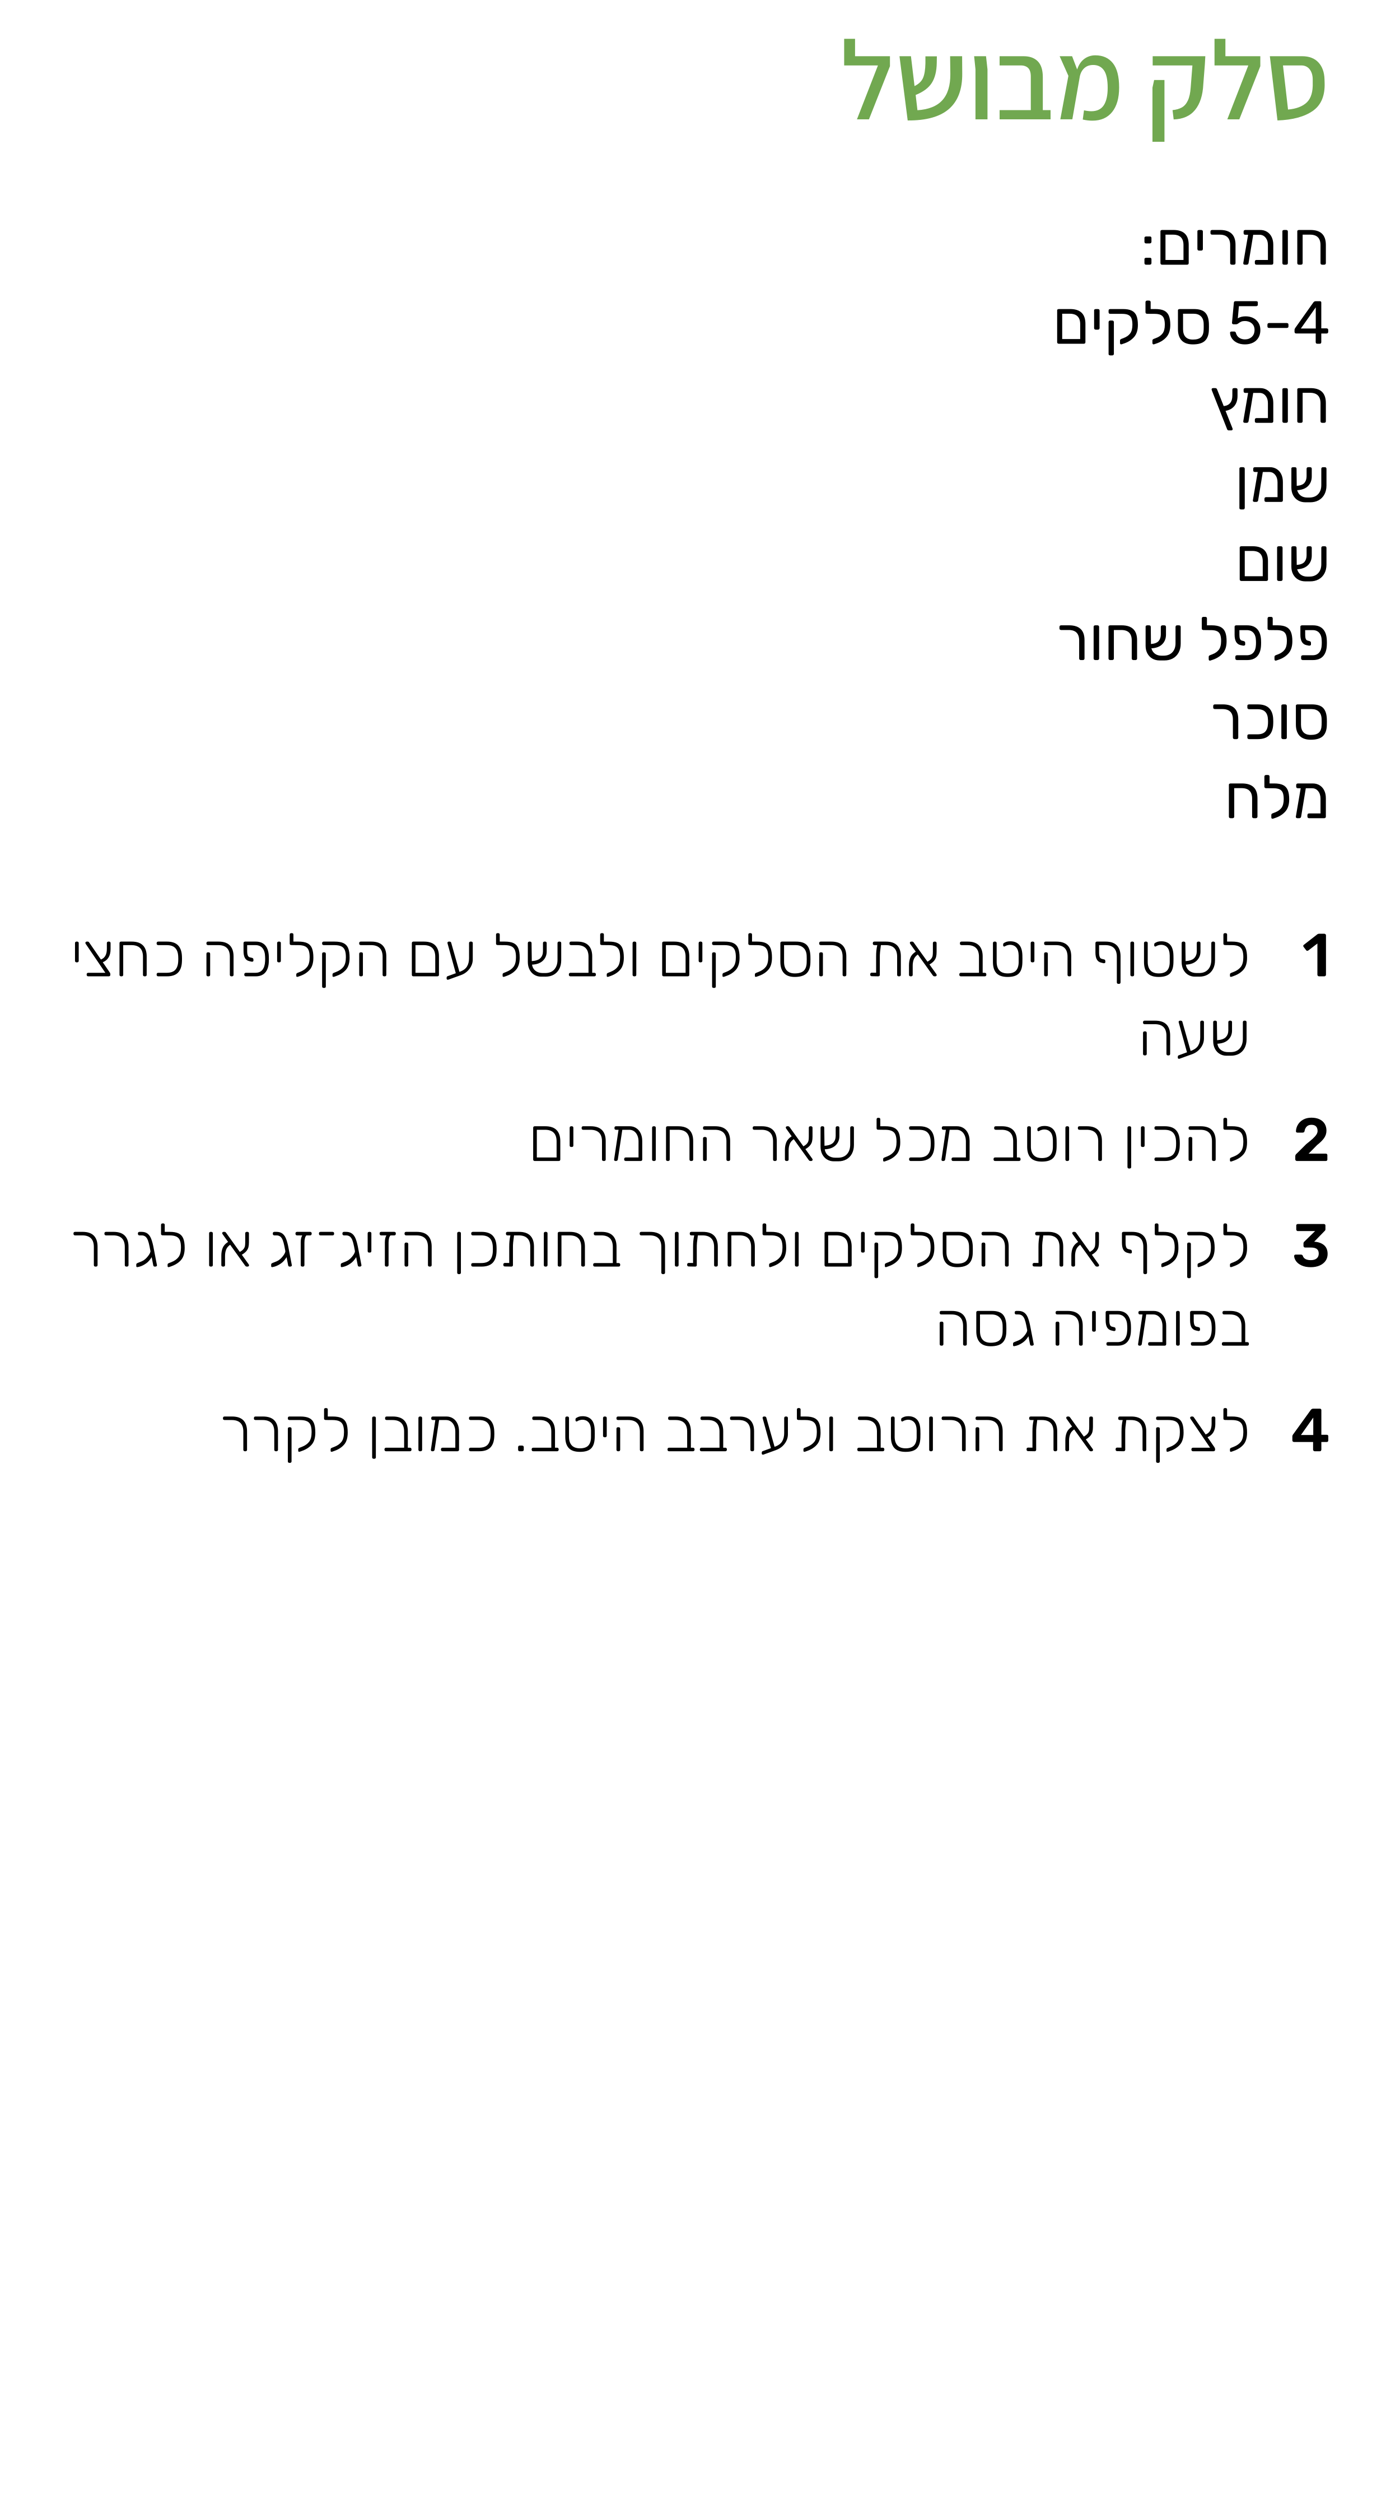 <!-- Generator: Adobe InDesign 14.0 SVG Export Plug-in, SVG Library version: 6.0 build 234 -->
<!DOCTYPE svg PUBLIC "-//W3C//DTD SVG 1.1//EN" "http://www.w3.org/Graphics/SVG/1.1/DTD/svg11.dtd">
<svg version="1.1" xmlns="http://www.w3.org/2000/svg" xmlns:xlink="http://www.w3.org/1999/xlink" x="0%" y="0%" width="100%"
	 height="100%" viewBox="0 0 299.385 534.346" preserveAspectRatio="xMidYMid slice" overflow="visible" xml:space="preserve">
<clipPath id="clp_unq_id_1" fill="none">
	<path shape-rendering="crispEdges" stroke="#000000" d="M0,0h299.385v534.346H0V0"/>
</clipPath>
<g clip-path="url(#clp_unq_id_1)" fill="none">
	<path fill="#71A850" d="M182.85,12.016v-3.72h-2.328v5.688h7.224l-4.488,11.52h2.568l4.488-11.352v-2.136H182.85z M205.77,15.712
		l-0.024-3.696h-2.568l0.048,3.816c0.016,2.432-0.548,4.288-1.692,5.568c-1.144,1.28-2.924,2-5.34,2.16l-0.384-3.264
		c1.632-0.656,2.784-1.516,3.456-2.58c0.672-1.064,1.024-2.476,1.056-4.236l0.024-1.44h-2.448v1.488
		c-0.032,1.408-0.208,2.464-0.528,3.168c-0.32,0.704-0.92,1.272-1.8,1.704l-0.768-6.384h-2.448l1.752,13.728
		c3.968,0.032,6.912-0.788,8.832-2.46C204.858,21.612,205.802,19.088,205.77,15.712z M208.602,25.504h2.568v-10.68l-0.312-2.808
		h-2.544l0.288,2.808V25.504z M223.002,23.536v-7.032c0-1.552-0.36-2.688-1.08-3.408c-0.72-0.72-1.72-1.08-3-1.08h-5.16v1.968h4.512
		c0.704,0,1.24,0.188,1.608,0.564c0.368,0.376,0.552,0.988,0.552,1.836v7.152h-6.672v1.968h6.672h4.224v-1.968H223.002z
		 M239.322,18.712c0-2.368-0.448-4.108-1.344-5.22c-0.896-1.112-2.144-1.668-3.744-1.668c-0.88,0-1.664,0.252-2.352,0.756
		c-0.688,0.504-1.2,1.26-1.536,2.268l-1.08-2.832h-2.664l1.872,4.2l-1.728,9.288h2.568l1.608-9.192
		c0.16-0.736,0.484-1.324,0.972-1.764c0.488-0.44,1.116-0.66,1.884-0.66c0.992,0,1.756,0.38,2.292,1.14
		c0.536,0.76,0.804,2.012,0.804,3.756c0,1.632-0.28,2.872-0.84,3.72c-0.56,0.848-1.448,1.272-2.664,1.272
		c-0.432,0-0.952-0.064-1.56-0.192l-0.264,1.968c0.704,0.16,1.392,0.24,2.064,0.24c1.824,0,3.232-0.62,4.224-1.86
		C238.826,22.692,239.322,20.952,239.322,18.712z"/>
	<path fill="#71A850" d="M250.985,25.528c2-0.064,3.528-0.744,4.584-2.04c1.056-1.296,1.64-3.12,1.752-5.472l0.336-4.272
		l0.096-1.728h-11.256v1.968h8.496l-0.36,4.632c-0.08,1.216-0.284,2.172-0.612,2.868c-0.328,0.696-0.76,1.192-1.296,1.488
		c-0.536,0.296-1.196,0.484-1.98,0.564L250.985,25.528z M246.449,30.304h2.568v-13.2h-2.208l-0.36,1.632V30.304z M262.049,12.016
		v-3.72h-2.328v5.688h7.224l-4.488,11.52h2.568l4.488-11.352v-2.136H262.049z M283.265,17.704l-0.024-0.768
		c-0.048-1.52-0.484-2.72-1.308-3.6c-0.824-0.88-1.98-1.32-3.468-1.32h-6.912l0.24,1.968l1.392,11.76
		c3.232-0.112,5.744-0.788,7.536-2.028C282.513,22.476,283.361,20.472,283.265,17.704z M275.441,23.416l-1.08-9.432h3.912
		c0.768,0,1.368,0.28,1.8,0.84c0.432,0.56,0.648,1.288,0.648,2.184v0.648c0.064,1.936-0.352,3.34-1.248,4.212
		C278.577,22.74,277.232,23.256,275.441,23.416z"/>
	<path fill="#000000" d="M283.23,56.577h-0.546l-0.214-0.085l-0.085-0.215v-3.887c0-1.491-0.745-2.236-2.236-2.236h-1.586v6.123
		l-0.084,0.215l-0.215,0.085h-0.546l-0.214-0.085l-0.085-0.215v-6.825c0-0.095,0.028-0.169,0.085-0.221l0.214-0.078h2.496
		c1.118,0,1.95,0.266,2.496,0.8c0.546,0.533,0.819,1.332,0.819,2.398v3.926l-0.084,0.215L283.23,56.577 M275.105,56.577h-0.572
		l-0.214-0.085l-0.085-0.215v-6.825c0-0.095,0.028-0.169,0.085-0.221l0.214-0.078h0.572l0.215,0.085l0.084,0.214v6.825l-0.084,0.215
		L275.105,56.577 M271.985,56.577h-3.354l-0.208-0.085l-0.078-0.215v-0.416l0.078-0.214l0.208-0.085h2.509v-3.159
		c0-0.659-0.167-1.194-0.5-1.605c-0.334-0.412-0.756-0.618-1.267-0.618h-1.378l-1.001,6.084l-0.111,0.221l-0.214,0.091h-0.546
		l-0.201-0.091l-0.059-0.221l1.04-6.084h-0.663l-0.214-0.084l-0.085-0.215v-0.429l0.085-0.214l0.214-0.085h3.263
		c0.537,0,1.016,0.128,1.437,0.384c0.42,0.256,0.749,0.622,0.988,1.099c0.238,0.477,0.358,1.04,0.358,1.69v3.952l-0.085,0.215
		L271.985,56.577 M263.912,56.577h-0.546l-0.214-0.085l-0.085-0.215v-3.887c0-1.491-0.746-2.236-2.236-2.236h-1.677l-0.215-0.078
		l-0.084-0.208v-0.416l0.084-0.214l0.215-0.085h1.755c2.201,0,3.302,1.057,3.302,3.172v3.952l-0.084,0.215L263.912,56.577
		 M253.902,56.577h-5.447l-0.214-0.085l-0.085-0.215v-6.825c0-0.095,0.028-0.169,0.085-0.221l0.214-0.078h2.457
		c1.109,0,1.935,0.264,2.476,0.793c0.542,0.529,0.813,1.322,0.813,2.379v3.952l-0.084,0.215L253.902,56.577 M249.235,50.155v5.408
		h3.848v-3.172c0-1.491-0.745-2.236-2.236-2.236H249.235 M245.921,56.577h-0.897l-0.208-0.085l-0.078-0.215v-0.871
		c0-0.095,0.026-0.171,0.078-0.228l0.208-0.084h0.897c0.095,0,0.171,0.028,0.227,0.084c0.056,0.057,0.085,0.132,0.085,0.228v0.871
		l-0.091,0.215L245.921,56.577 M256.931,53.561h-0.572l-0.215-0.085l-0.084-0.214v-3.809c0-0.095,0.028-0.169,0.084-0.221
		l0.215-0.078h0.572l0.214,0.085l0.085,0.214v3.809l-0.085,0.214L256.931,53.561 M245.921,52.027h-0.897l-0.208-0.084l-0.078-0.215
		v-0.871c0-0.095,0.026-0.171,0.078-0.228l0.208-0.084h0.897c0.095,0,0.171,0.028,0.227,0.084c0.056,0.056,0.085,0.132,0.085,0.228
		v0.871l-0.091,0.215L245.921,52.027"/>
	<path fill="#000000" d="M237.899,75.96h-0.533l-0.215-0.078c-0.056-0.052-0.084-0.126-0.084-0.221V68.81l0.084-0.215l0.215-0.084
		h0.533l0.215,0.084l0.085,0.215v6.851l-0.085,0.215L237.899,75.96 M255.098,73.607c-1.066,0-1.866-0.279-2.399-0.838
		c-0.533-0.559-0.799-1.363-0.799-2.411v-4.004c0-0.095,0.028-0.169,0.084-0.221l0.215-0.078h3.12c1.118,0,1.919,0.251,2.405,0.754
		c0.485,0.503,0.75,1.274,0.793,2.314c0.009,0.087,0.013,0.321,0.013,0.702c0,0.382-0.004,0.615-0.013,0.702
		c-0.026,1.031-0.308,1.803-0.845,2.314C257.135,73.352,256.277,73.607,255.098,73.607 M252.992,67.055v3.302
		c0,0.719,0.176,1.27,0.527,1.651c0.351,0.382,0.873,0.572,1.566,0.572c0.815,0,1.4-0.171,1.755-0.514
		c0.355-0.342,0.542-0.878,0.559-1.605c0.009-0.087,0.013-0.299,0.013-0.637c0-0.338-0.004-0.55-0.013-0.637
		c-0.017-0.693-0.215-1.222-0.592-1.586s-0.895-0.546-1.553-0.546H252.992 M246.674,73.607l-0.162-0.065l-0.072-0.182v-0.572
		c0-0.156,0.095-0.273,0.286-0.351l0.507-0.195c0.598-0.225,1.057-0.55,1.378-0.975c0.321-0.425,0.481-1.049,0.481-1.872
		c0-0.581-0.07-1.038-0.208-1.372c-0.139-0.333-0.366-0.574-0.683-0.721c-0.316-0.147-0.752-0.221-1.306-0.221h-0.403h-0.039
		l-1.196-0.013l-0.214-0.078l-0.085-0.208v-2.236l0.085-0.215l0.214-0.084h0.52l0.208,0.084l0.078,0.215v1.508h1.001
		c0.789,0,1.415,0.113,1.879,0.338c0.464,0.225,0.8,0.585,1.008,1.079c0.208,0.494,0.312,1.153,0.312,1.976
		c0,1.109-0.273,1.974-0.819,2.593c-0.546,0.62-1.257,1.077-2.132,1.372l-0.546,0.182L246.674,73.607 M239.745,73.607l-0.163-0.065
		l-0.072-0.182v-0.572c0-0.156,0.095-0.273,0.286-0.351l0.507-0.195c0.598-0.225,1.057-0.55,1.378-0.975
		c0.321-0.425,0.481-1.049,0.481-1.872c0-0.581-0.07-1.038-0.208-1.372c-0.139-0.333-0.366-0.574-0.682-0.721
		c-0.316-0.147-0.752-0.221-1.307-0.221h-2.6l-0.215-0.085l-0.084-0.215V66.34l0.084-0.208l0.215-0.078h2.756
		c0.797,0,1.428,0.113,1.891,0.338c0.464,0.225,0.8,0.585,1.008,1.079s0.312,1.153,0.312,1.976c0,1.109-0.273,1.974-0.819,2.593
		c-0.546,0.62-1.257,1.077-2.132,1.372l-0.546,0.182L239.745,73.607 M231.815,73.477h-5.447l-0.214-0.085l-0.085-0.215v-6.825
		c0-0.095,0.028-0.169,0.085-0.221l0.214-0.078h2.457c1.109,0,1.935,0.264,2.476,0.793c0.541,0.529,0.813,1.322,0.813,2.379v3.952
		l-0.085,0.215L231.815,73.477 M227.148,67.055v5.408h3.848v-3.172c0-1.491-0.745-2.236-2.236-2.236H227.148 M234.844,70.461h-0.572
		l-0.215-0.085l-0.085-0.214v-3.809c0-0.095,0.028-0.169,0.085-0.221l0.215-0.078h0.572l0.214,0.085l0.085,0.214v3.809l-0.085,0.214
		L234.844,70.461"/>
	<path fill="#000000" d="M266.226,73.607c-0.65,0-1.213-0.117-1.69-0.351c-0.477-0.234-0.841-0.54-1.092-0.917
		c-0.251-0.377-0.386-0.782-0.403-1.215v-0.026l0.078-0.169l0.182-0.065h0.637c0.182,0,0.299,0.096,0.351,0.286
		c0.13,0.468,0.371,0.817,0.722,1.046c0.351,0.23,0.756,0.344,1.215,0.344c0.589,0,1.079-0.18,1.469-0.539
		c0.39-0.359,0.585-0.856,0.585-1.488c0-0.581-0.195-1.042-0.585-1.385c-0.39-0.342-0.88-0.514-1.469-0.514
		c-0.312,0-0.563,0.039-0.754,0.117c-0.191,0.078-0.386,0.191-0.585,0.338c-0.113,0.087-0.206,0.149-0.28,0.188l-0.241,0.058h-0.624
		l-0.208-0.085l-0.078-0.201l0.403-4.329c0.026-0.217,0.134-0.325,0.325-0.325h4.498c0.095,0,0.169,0.026,0.221,0.078
		c0.052,0.052,0.078,0.126,0.078,0.221v0.481l-0.084,0.208l-0.215,0.078h-3.744l-0.234,2.613c0.416-0.295,0.975-0.442,1.677-0.442
		c0.58,0,1.109,0.115,1.586,0.344c0.476,0.23,0.856,0.566,1.137,1.008c0.282,0.442,0.423,0.966,0.423,1.573
		c0,0.642-0.141,1.194-0.423,1.658c-0.282,0.464-0.672,0.815-1.17,1.053C267.437,73.488,266.867,73.607,266.226,73.607
		 M282.255,73.477h-0.598l-0.215-0.085l-0.085-0.215V71.28h-4.225l-0.215-0.085l-0.084-0.215V70.5c0-0.121,0.047-0.251,0.143-0.39
		l3.913-5.512l0.195-0.163c0.087-0.039,0.182-0.059,0.286-0.059h0.884c0.095,0,0.169,0.026,0.221,0.078
		c0.052,0.052,0.078,0.126,0.078,0.221v5.512h1.183l0.215,0.085l0.084,0.215v0.494l-0.084,0.215l-0.215,0.085h-1.183v1.898
		l-0.084,0.215L282.255,73.477 M281.371,65.69l-3.185,4.524h3.185V65.69 M275.235,70.097h-3.9l-0.215-0.078l-0.084-0.208v-0.468
		l0.084-0.214l0.215-0.085h3.9l0.214,0.085l0.085,0.214v0.468l-0.085,0.208L275.235,70.097"/>
	<path fill="#000000" d="M263.353,91.989h-0.598c-0.148,0-0.256-0.069-0.325-0.208l-3.276-8.32c-0.043-0.147-0.065-0.23-0.065-0.247
		l0.078-0.182l0.182-0.078h0.572c0.165,0,0.286,0.104,0.364,0.312l1.404,3.536c1.231-0.138,1.846-0.893,1.846-2.262v-1.287
		l0.084-0.214l0.215-0.085h0.507l0.215,0.085l0.084,0.214v1.365c0,0.884-0.223,1.601-0.67,2.151
		c-0.446,0.551-1.077,0.899-1.891,1.047l1.456,3.666c0.052,0.13,0.078,0.212,0.078,0.247l-0.078,0.182L263.353,91.989
		 M283.23,90.377h-0.546l-0.214-0.085l-0.085-0.214v-3.887c0-1.491-0.745-2.236-2.236-2.236h-1.586v6.123l-0.084,0.214l-0.215,0.085
		h-0.546l-0.214-0.085l-0.085-0.214v-6.825c0-0.095,0.028-0.169,0.085-0.221l0.214-0.078h2.496c1.118,0,1.95,0.266,2.496,0.8
		c0.546,0.533,0.819,1.332,0.819,2.398v3.926l-0.084,0.214L283.23,90.377 M275.105,90.377h-0.572l-0.214-0.085l-0.085-0.214v-6.825
		c0-0.095,0.028-0.169,0.085-0.221l0.214-0.078h0.572l0.215,0.085l0.084,0.214v6.825l-0.084,0.214L275.105,90.377 M271.985,90.377
		h-3.354l-0.208-0.085l-0.078-0.214v-0.416l0.078-0.215l0.208-0.085h2.509v-3.159c0-0.659-0.167-1.194-0.5-1.605
		c-0.334-0.412-0.756-0.617-1.267-0.617h-1.378l-1.001,6.084l-0.111,0.221l-0.214,0.091h-0.546l-0.201-0.091l-0.059-0.221
		l1.04-6.084h-0.663l-0.214-0.085l-0.085-0.215v-0.429l0.085-0.214l0.214-0.085h3.263c0.537,0,1.016,0.128,1.437,0.384
		c0.42,0.256,0.749,0.622,0.988,1.099c0.238,0.477,0.358,1.04,0.358,1.69v3.952l-0.085,0.214L271.985,90.377"/>
	<path fill="#000000" d="M265.888,108.889h-0.546l-0.214-0.078c-0.056-0.052-0.085-0.126-0.085-0.221v-8.437
		c0-0.095,0.028-0.169,0.085-0.221l0.214-0.078h0.546l0.215,0.085l0.084,0.214v8.437l-0.084,0.215L265.888,108.889 M280.201,107.357
		c-0.039,0-0.078,0-0.118-0.001h-0.962c-0.563,0-1.07-0.13-1.521-0.39c-0.451-0.26-0.804-0.626-1.06-1.099
		c-0.256-0.472-0.384-1.016-0.384-1.631v-4.082c0-0.095,0.028-0.169,0.085-0.221l0.215-0.078h0.507l0.214,0.085l0.085,0.214
		l0.039,3.692c0.789-0.061,1.337-0.273,1.645-0.637c0.308-0.364,0.462-0.841,0.462-1.43v-1.625l0.085-0.214l0.214-0.085h0.507
		l0.215,0.085l0.085,0.214v1.677c0,0.832-0.265,1.517-0.793,2.054c-0.529,0.537-1.304,0.832-2.327,0.884
		c0.138,0.503,0.396,0.891,0.773,1.164c0.377,0.273,0.83,0.41,1.359,0.41h0.416c0.015,0,0.029,0,0.043,0
		c0.802,0,1.429-0.238,1.881-0.715c0.459-0.485,0.689-1.131,0.689-1.937v-3.536l0.085-0.214l0.215-0.085h0.507l0.214,0.085
		l0.085,0.214v3.614c0,0.728-0.15,1.367-0.449,1.918c-0.299,0.55-0.719,0.971-1.261,1.261
		C281.438,107.22,280.855,107.357,280.201,107.357 M274.039,107.277h-3.354l-0.208-0.085l-0.078-0.214v-0.416l0.078-0.215
		l0.208-0.084h2.509v-3.159c0-0.659-0.167-1.194-0.501-1.605c-0.334-0.412-0.756-0.617-1.267-0.617h-1.378l-1.001,6.084
		l-0.111,0.221l-0.214,0.091h-0.546l-0.201-0.091l-0.058-0.221l1.04-6.084h-0.663l-0.215-0.085l-0.084-0.214v-0.429l0.084-0.214
		l0.215-0.085h3.263c0.537,0,1.016,0.128,1.436,0.384c0.42,0.256,0.75,0.622,0.988,1.099c0.238,0.477,0.358,1.04,0.358,1.69v3.952
		l-0.085,0.214L274.039,107.277"/>
	<path fill="#000000" d="M280.201,124.257c-0.039,0-0.078,0-0.118-0.001h-0.962c-0.563,0-1.07-0.13-1.521-0.39
		c-0.451-0.26-0.804-0.626-1.06-1.099c-0.256-0.472-0.384-1.016-0.384-1.632v-4.082c0-0.095,0.028-0.169,0.085-0.221l0.215-0.078
		h0.507l0.214,0.085l0.085,0.215l0.039,3.692c0.789-0.061,1.337-0.273,1.645-0.637c0.308-0.364,0.462-0.841,0.462-1.43v-1.625
		l0.085-0.215l0.214-0.085h0.507l0.215,0.085l0.085,0.215v1.677c0,0.832-0.264,1.517-0.793,2.054
		c-0.529,0.537-1.305,0.832-2.327,0.884c0.138,0.503,0.396,0.89,0.773,1.163c0.377,0.273,0.83,0.41,1.359,0.41h0.416
		c0.015,0,0.029,0,0.043,0c0.802,0,1.429-0.238,1.881-0.715c0.459-0.485,0.689-1.131,0.689-1.937v-3.536l0.084-0.215l0.215-0.085
		h0.507l0.214,0.085l0.085,0.215v3.614c0,0.728-0.15,1.367-0.449,1.918c-0.299,0.55-0.719,0.971-1.261,1.261
		C281.438,124.12,280.855,124.257,280.201,124.257 M273.974,124.177h-0.572l-0.215-0.085l-0.084-0.214v-6.825
		c0-0.095,0.028-0.169,0.084-0.221l0.215-0.078h0.572l0.215,0.085l0.084,0.215v6.825l-0.084,0.214L273.974,124.177 M270.854,124.177
		h-5.447l-0.214-0.085l-0.085-0.214v-6.825c0-0.095,0.028-0.169,0.085-0.221l0.214-0.078h2.457c1.109,0,1.935,0.264,2.476,0.793
		c0.542,0.529,0.813,1.322,0.813,2.379v3.952l-0.084,0.214L270.854,124.177 M266.187,117.755v5.408h3.848v-3.172
		c0-1.491-0.745-2.236-2.236-2.236H266.187"/>
	<path fill="#000000" d="M272.778,141.207l-0.163-0.065l-0.071-0.182v-0.572c0-0.156,0.095-0.273,0.286-0.351l0.507-0.195
		c0.598-0.225,1.057-0.55,1.378-0.975c0.321-0.425,0.481-1.049,0.481-1.872c0-0.581-0.069-1.038-0.208-1.372
		c-0.139-0.334-0.366-0.574-0.682-0.722c-0.316-0.147-0.752-0.221-1.307-0.221h-0.403h-0.039l-1.196-0.013l-0.214-0.078
		l-0.085-0.208v-2.236l0.085-0.214l0.214-0.085h0.52l0.208,0.085l0.078,0.214v1.508h1.001c0.789,0,1.415,0.113,1.879,0.338
		c0.464,0.226,0.799,0.585,1.007,1.079s0.312,1.153,0.312,1.976c0,1.109-0.273,1.974-0.819,2.593
		c-0.546,0.62-1.257,1.077-2.132,1.372l-0.546,0.182L272.778,141.207 M258.712,141.207l-0.162-0.065l-0.072-0.182v-0.572
		c0-0.156,0.095-0.273,0.286-0.351l0.507-0.195c0.598-0.225,1.057-0.55,1.378-0.975c0.32-0.425,0.481-1.049,0.481-1.872
		c0-0.581-0.07-1.038-0.208-1.372c-0.139-0.334-0.366-0.574-0.683-0.722c-0.316-0.147-0.752-0.221-1.306-0.221h-0.403h-0.039
		l-1.196-0.013l-0.215-0.078l-0.085-0.208v-2.236l0.085-0.214l0.215-0.085h0.52l0.208,0.085l0.078,0.214v1.508h1.001
		c0.789,0,1.415,0.113,1.879,0.338c0.464,0.226,0.8,0.585,1.008,1.079s0.312,1.153,0.312,1.976c0,1.109-0.273,1.974-0.819,2.593
		c-0.546,0.62-1.257,1.077-2.132,1.372l-0.546,0.182L258.712,141.207 M249.028,141.157c-0.039,0-0.078,0-0.118-0.001h-0.962
		c-0.563,0-1.07-0.13-1.521-0.39c-0.451-0.26-0.804-0.626-1.059-1.098c-0.256-0.472-0.384-1.016-0.384-1.632v-4.082
		c0-0.095,0.028-0.169,0.084-0.221l0.215-0.078h0.507l0.214,0.085l0.085,0.215l0.039,3.692c0.788-0.061,1.337-0.273,1.644-0.637
		c0.308-0.364,0.462-0.841,0.462-1.43v-1.625l0.085-0.215l0.215-0.085h0.507l0.214,0.085l0.085,0.215v1.677
		c0,0.832-0.264,1.517-0.793,2.054c-0.529,0.537-1.305,0.832-2.327,0.884c0.139,0.503,0.396,0.89,0.773,1.164
		c0.377,0.273,0.83,0.409,1.359,0.409h0.416c0.015,0,0.029,0,0.043,0c0.802,0,1.429-0.238,1.881-0.715
		c0.459-0.485,0.689-1.131,0.689-1.937v-3.536l0.084-0.215l0.215-0.085h0.507l0.215,0.085l0.084,0.215v3.614
		c0,0.728-0.149,1.367-0.449,1.917c-0.299,0.55-0.719,0.971-1.261,1.261C250.264,141.02,249.682,141.157,249.028,141.157
		 M280.773,141.077h-2.236l-0.215-0.085l-0.084-0.214v-0.429l0.084-0.215l0.215-0.084h2.171c0.607,0,1.074-0.195,1.404-0.585
		c0.329-0.39,0.507-0.94,0.533-1.651c0.009-0.087,0.013-0.238,0.013-0.455c0-0.208-0.004-0.355-0.013-0.442
		c-0.018-0.71-0.193-1.261-0.526-1.651c-0.334-0.39-0.804-0.585-1.41-0.585h-1.599v1.04c0,0.347,0.039,0.62,0.117,0.819
		c0.078,0.199,0.212,0.325,0.403,0.377l0.494,0.13l0.163,0.137c0.039,0.074,0.058,0.162,0.058,0.266v0.299
		c0,0.096-0.048,0.165-0.143,0.208c-0.068,0.031-0.141,0.047-0.217,0.047c-0.031,0-0.062-0.002-0.095-0.007l-0.507-0.104
		c-0.867-0.19-1.3-0.927-1.3-2.21v-1.729c0-0.095,0.028-0.169,0.085-0.221l0.215-0.078h2.392c0.953,0,1.677,0.278,2.171,0.832
		c0.494,0.555,0.758,1.348,0.793,2.379c0.009,0.087,0.013,0.251,0.013,0.494c0,0.251-0.004,0.42-0.013,0.507
		c-0.035,1.031-0.299,1.824-0.793,2.379C282.45,140.8,281.726,141.077,280.773,141.077 M266.707,141.077h-2.236l-0.214-0.085
		l-0.085-0.214v-0.429l0.085-0.215l0.214-0.084h2.171c0.606,0,1.075-0.195,1.404-0.585c0.329-0.39,0.507-0.94,0.533-1.651
		c0.009-0.087,0.013-0.238,0.013-0.455c0-0.208-0.004-0.355-0.013-0.442c-0.017-0.71-0.193-1.261-0.527-1.651
		c-0.334-0.39-0.804-0.585-1.41-0.585h-1.599v1.04c0,0.347,0.039,0.62,0.117,0.819c0.078,0.199,0.212,0.325,0.403,0.377l0.494,0.13
		l0.163,0.137c0.039,0.074,0.059,0.162,0.059,0.266v0.299c0,0.096-0.048,0.165-0.143,0.208c-0.068,0.031-0.141,0.047-0.218,0.047
		c-0.031,0-0.062-0.002-0.094-0.007l-0.507-0.104c-0.867-0.19-1.3-0.927-1.3-2.21v-1.729c0-0.095,0.028-0.169,0.085-0.221
		l0.214-0.078h2.392c0.953,0,1.677,0.278,2.171,0.832c0.494,0.555,0.758,1.348,0.793,2.379c0.009,0.087,0.013,0.251,0.013,0.494
		c0,0.251-0.005,0.42-0.013,0.507c-0.035,1.031-0.299,1.824-0.793,2.379C268.384,140.8,267.66,141.077,266.707,141.077
		 M242.865,141.077h-0.546l-0.215-0.085l-0.085-0.214v-3.887c0-1.491-0.745-2.236-2.236-2.236h-1.586v6.123l-0.085,0.214
		l-0.215,0.085h-0.546l-0.215-0.085l-0.085-0.214v-6.825c0-0.095,0.028-0.169,0.085-0.221l0.215-0.078h2.496
		c1.118,0,1.95,0.267,2.496,0.8c0.546,0.533,0.819,1.332,0.819,2.398v3.926l-0.084,0.214L242.865,141.077 M234.74,141.077h-0.572
		l-0.214-0.085l-0.085-0.214v-6.825c0-0.095,0.028-0.169,0.085-0.221l0.214-0.078h0.572l0.215,0.085l0.085,0.215v6.825l-0.085,0.214
		L234.74,141.077 M231.621,141.077h-0.546l-0.215-0.085l-0.084-0.214v-3.887c0-1.491-0.745-2.236-2.236-2.236h-1.677l-0.215-0.078
		l-0.085-0.208v-0.416l0.085-0.215l0.215-0.085h1.755c2.201,0,3.302,1.058,3.302,3.172v3.952l-0.085,0.214L231.621,141.077"/>
	<path fill="#000000" d="M280.318,158.107c-1.066,0-1.866-0.28-2.398-0.838c-0.533-0.559-0.8-1.363-0.8-2.412v-4.004
		c0-0.095,0.028-0.169,0.085-0.221l0.214-0.078h3.12c1.118,0,1.92,0.251,2.405,0.754c0.485,0.503,0.749,1.274,0.793,2.314
		c0.009,0.087,0.013,0.321,0.013,0.702c0,0.381-0.005,0.615-0.013,0.702c-0.026,1.031-0.308,1.803-0.845,2.314
		C282.354,157.852,281.496,158.107,280.318,158.107 M278.212,151.555v3.302c0,0.72,0.175,1.27,0.526,1.651
		c0.351,0.382,0.873,0.572,1.567,0.572c0.815,0,1.399-0.171,1.755-0.513c0.355-0.342,0.541-0.878,0.559-1.605
		c0.008-0.087,0.013-0.299,0.013-0.637c0-0.338-0.005-0.55-0.013-0.637c-0.018-0.693-0.215-1.222-0.592-1.586
		c-0.377-0.364-0.895-0.546-1.554-0.546H278.212 M274.884,157.977h-0.572l-0.214-0.085l-0.085-0.214v-6.825
		c0-0.095,0.028-0.169,0.085-0.221l0.214-0.078h0.572l0.215,0.085l0.084,0.215v6.825l-0.084,0.214L274.884,157.977 M268.969,157.977
		h-1.924l-0.215-0.085l-0.085-0.214v-0.429c0-0.095,0.028-0.169,0.085-0.221l0.215-0.078h1.859c0.754,0,1.309-0.191,1.664-0.572
		c0.355-0.381,0.55-0.936,0.585-1.664c0.009-0.121,0.013-0.273,0.013-0.455c0-0.173-0.005-0.321-0.013-0.442
		c-0.026-0.737-0.219-1.293-0.578-1.67c-0.36-0.377-0.917-0.565-1.671-0.565h-1.859l-0.215-0.085l-0.085-0.214v-0.429
		c0-0.095,0.028-0.169,0.085-0.221l0.215-0.078h1.924c1.101,0,1.917,0.275,2.451,0.826c0.533,0.55,0.817,1.345,0.851,2.385
		c0.009,0.121,0.013,0.286,0.013,0.494s-0.004,0.377-0.013,0.507c-0.035,1.04-0.319,1.835-0.851,2.385
		C270.886,157.702,270.069,157.977,268.969,157.977 M264.497,157.977h-0.546l-0.214-0.085l-0.085-0.214v-3.887
		c0-1.491-0.745-2.236-2.236-2.236h-1.677l-0.214-0.078l-0.085-0.208v-0.416l0.085-0.215l0.214-0.085h1.755
		c2.201,0,3.302,1.058,3.302,3.172v3.952l-0.084,0.214L264.497,157.977"/>
	<path fill="#000000" d="M272.102,175.007l-0.163-0.065l-0.072-0.182v-0.572c0-0.156,0.095-0.273,0.286-0.351l0.507-0.195
		c0.598-0.225,1.057-0.55,1.378-0.975c0.321-0.425,0.481-1.048,0.481-1.872c0-0.581-0.07-1.038-0.208-1.372
		c-0.139-0.333-0.366-0.574-0.682-0.722c-0.316-0.147-0.752-0.221-1.307-0.221h-0.403h-0.039l-1.196-0.013l-0.215-0.078
		l-0.085-0.208v-2.236l0.085-0.214l0.215-0.085h0.52l0.208,0.085l0.078,0.214v1.508h1.001c0.789,0,1.415,0.113,1.879,0.338
		c0.464,0.226,0.8,0.585,1.008,1.079s0.312,1.153,0.312,1.976c0,1.109-0.273,1.974-0.819,2.594c-0.546,0.62-1.257,1.077-2.132,1.371
		l-0.546,0.182L272.102,175.007 M283.23,174.877h-3.354l-0.208-0.084l-0.078-0.215v-0.416l0.078-0.214l0.208-0.085h2.509v-3.159
		c0-0.658-0.167-1.194-0.501-1.605c-0.334-0.411-0.756-0.617-1.267-0.617h-1.378l-1.001,6.084l-0.111,0.221l-0.214,0.091h-0.546
		l-0.201-0.091l-0.058-0.221l1.04-6.084h-0.663l-0.215-0.085l-0.084-0.214v-0.429l0.084-0.215l0.215-0.084h3.263
		c0.537,0,1.016,0.128,1.437,0.384c0.42,0.256,0.75,0.622,0.988,1.099c0.238,0.477,0.357,1.04,0.357,1.69v3.952l-0.085,0.215
		L283.23,174.877 M268.605,174.877h-0.546l-0.215-0.084l-0.084-0.215v-3.887c0-1.49-0.745-2.236-2.236-2.236h-1.586v6.123
		l-0.085,0.215l-0.214,0.084h-0.546l-0.215-0.084l-0.084-0.215v-6.825c0-0.095,0.028-0.169,0.084-0.221l0.215-0.078h2.496
		c1.118,0,1.95,0.266,2.496,0.799c0.546,0.533,0.819,1.333,0.819,2.399v3.926l-0.085,0.215L268.605,174.877"/>
	<path fill="#000000" d="M283.243,208.677h-1.209l-0.221-0.091l-0.091-0.221v-6.708l-1.963,1.508l-0.195,0.065
		c-0.104,0-0.186-0.043-0.247-0.13l-0.559-0.728l-0.065-0.182c0-0.104,0.047-0.19,0.143-0.26l2.912-2.262
		c0.095-0.061,0.203-0.091,0.325-0.091h1.17l0.221,0.091l0.091,0.221v8.476l-0.091,0.221L283.243,208.677"/>
	<path fill="#000000" d="M152.785,211.16h-0.221l-0.208-0.078l-0.078-0.208v-7.046l0.078-0.208l0.208-0.078h0.221l0.208,0.078
		l0.078,0.208v7.046l-0.078,0.208L152.785,211.16 M69.391,211.16H69.17l-0.208-0.078l-0.078-0.208v-7.046l0.078-0.208l0.208-0.078
		h0.221l0.208,0.078l0.078,0.208v7.046l-0.078,0.208L69.391,211.16 M239.338,210.289h-0.221l-0.208-0.078l-0.078-0.208v-5.512
		c0-1.655-0.828-2.483-2.483-2.483h-1.313v1.56c0,0.407,0.043,0.726,0.13,0.955c0.087,0.23,0.238,0.371,0.455,0.423l0.533,0.13
		c0.147,0.043,0.221,0.182,0.221,0.416v0.182l-0.085,0.156l-0.214,0.052l-0.104-0.013l-0.494-0.117
		c-0.416-0.095-0.724-0.321-0.923-0.676c-0.199-0.355-0.299-0.858-0.299-1.508v-2.028l0.078-0.208l0.208-0.078h1.872
		c1.083,0,1.889,0.271,2.418,0.813c0.529,0.542,0.793,1.328,0.793,2.36v5.577l-0.078,0.208L239.338,210.289 M95.755,209.418
		l-0.175-0.065l-0.072-0.156v-0.169c0-0.199,0.061-0.321,0.182-0.364l1.781-0.65l-1.729-6.24c-0.043-0.147-0.065-0.234-0.065-0.26
		l0.078-0.182l0.182-0.078h0.234l0.195,0.058l0.104,0.137l1.781,6.279l0.13-0.052c0.711-0.26,1.209-0.632,1.495-1.118
		c0.286-0.485,0.429-1.075,0.429-1.768v-3.25l0.078-0.208l0.208-0.078h0.221l0.208,0.078l0.078,0.208v3.51
		c0,0.728-0.234,1.404-0.702,2.028c-0.468,0.624-1.088,1.075-1.859,1.352l-2.665,0.962L95.755,209.418 M247.788,208.807
		c-1.101,0-1.9-0.268-2.398-0.806c-0.499-0.537-0.747-1.326-0.747-2.366v-4.095l0.078-0.208l0.208-0.078h0.221l0.208,0.078
		l0.078,0.208v4.03c0,0.797,0.193,1.41,0.578,1.839c0.386,0.429,0.977,0.644,1.775,0.644c0.797,0,1.384-0.193,1.761-0.579
		c0.377-0.386,0.574-0.977,0.592-1.775v-0.442v-1.027c-0.018-0.78-0.191-1.356-0.52-1.729c-0.329-0.372-0.776-0.559-1.339-0.559
		c-0.165,0-0.353,0.03-0.566,0.091c-0.212,0.061-0.392,0.143-0.539,0.247l-0.13,0.039l-0.15-0.058l-0.072-0.15v-0.169v-0.065
		l0.026-0.182l0.104-0.117c0.199-0.13,0.405-0.227,0.617-0.292c0.212-0.065,0.47-0.098,0.774-0.098c0.806,0,1.432,0.243,1.879,0.728
		c0.446,0.485,0.682,1.235,0.708,2.249c0.009,0.087,0.013,0.351,0.013,0.793c0,0.451-0.004,0.72-0.013,0.806
		c-0.026,1.04-0.279,1.807-0.76,2.301S248.897,208.807,247.788,208.807 M215.483,208.807c-1.101,0-1.9-0.268-2.398-0.806
		c-0.499-0.537-0.747-1.326-0.747-2.366v-4.095l0.078-0.208l0.208-0.078h0.221l0.208,0.078l0.078,0.208v4.03
		c0,0.797,0.193,1.41,0.579,1.839c0.386,0.429,0.977,0.644,1.774,0.644c0.797,0,1.385-0.193,1.761-0.579
		c0.377-0.386,0.574-0.977,0.592-1.775v-0.442v-1.027c-0.017-0.78-0.191-1.356-0.52-1.729c-0.329-0.372-0.776-0.559-1.339-0.559
		c-0.165,0-0.353,0.03-0.565,0.091c-0.213,0.061-0.392,0.143-0.539,0.247l-0.13,0.039l-0.15-0.058l-0.071-0.15v-0.169v-0.065
		l0.026-0.182l0.104-0.117c0.199-0.13,0.405-0.227,0.618-0.292c0.212-0.065,0.47-0.098,0.773-0.098c0.806,0,1.432,0.243,1.879,0.728
		c0.446,0.485,0.682,1.235,0.708,2.249c0.009,0.087,0.013,0.351,0.013,0.793c0,0.451-0.005,0.72-0.013,0.806
		c-0.026,1.04-0.279,1.807-0.76,2.301C217.388,208.56,216.593,208.807,215.483,208.807 M169.958,208.807
		c-1.031,0-1.803-0.275-2.314-0.825c-0.511-0.55-0.767-1.354-0.767-2.411v-4.03l0.078-0.208l0.208-0.078h3.055
		c1.074,0,1.846,0.247,2.314,0.741c0.468,0.494,0.724,1.261,0.767,2.301c0.009,0.087,0.013,0.329,0.013,0.728
		c0,0.407-0.004,0.655-0.013,0.741c-0.026,1.031-0.304,1.796-0.832,2.295C171.938,208.558,171.102,208.807,169.958,208.807
		 M167.67,202.008v3.562c0,0.797,0.19,1.41,0.572,1.839c0.381,0.429,0.953,0.644,1.716,0.644c0.893,0,1.536-0.193,1.931-0.579
		c0.394-0.386,0.6-0.977,0.617-1.775c0.009-0.086,0.013-0.312,0.013-0.676c0-0.355-0.004-0.576-0.013-0.663
		c-0.018-0.763-0.239-1.346-0.663-1.748c-0.425-0.403-0.988-0.605-1.69-0.605H167.67 M263.232,208.794
		c-0.139,0-0.208-0.069-0.208-0.208v-0.325c0-0.147,0.091-0.256,0.273-0.325l0.533-0.208c0.667-0.26,1.176-0.619,1.527-1.079
		c0.351-0.459,0.527-1.144,0.527-2.054c0-0.65-0.078-1.161-0.234-1.534c-0.156-0.373-0.414-0.641-0.773-0.806
		c-0.36-0.165-0.852-0.247-1.475-0.247h-0.442h-0.039l-1.014-0.013l-0.208-0.071l-0.078-0.202v-1.989l0.078-0.208l0.208-0.078h0.221
		l0.208,0.078l0.078,0.208v1.521h1.053c0.806,0,1.441,0.111,1.904,0.331c0.464,0.221,0.797,0.579,1.001,1.073
		c0.204,0.494,0.306,1.17,0.306,2.028c0,1.118-0.253,1.972-0.76,2.561c-0.507,0.59-1.185,1.036-2.035,1.339l-0.546,0.195
		L263.232,208.794 M161.638,208.794c-0.139,0-0.208-0.069-0.208-0.208v-0.325c0-0.147,0.091-0.256,0.273-0.325l0.533-0.208
		c0.667-0.26,1.177-0.619,1.528-1.079c0.351-0.459,0.526-1.144,0.526-2.054c0-0.65-0.078-1.161-0.234-1.534
		c-0.156-0.373-0.414-0.641-0.773-0.806c-0.36-0.165-0.852-0.247-1.476-0.247h-0.442h-0.039l-1.014-0.013l-0.208-0.071l-0.078-0.202
		v-1.989l0.078-0.208l0.208-0.078h0.221l0.208,0.078l0.078,0.208v1.521h1.053c0.806,0,1.441,0.111,1.905,0.331
		c0.464,0.221,0.797,0.579,1.001,1.073c0.203,0.494,0.306,1.17,0.306,2.028c0,1.118-0.253,1.972-0.761,2.561
		c-0.507,0.59-1.185,1.036-2.034,1.339l-0.546,0.195L161.638,208.794 M154.709,208.794c-0.139,0-0.208-0.069-0.208-0.208v-0.325
		c0-0.147,0.091-0.256,0.273-0.325l0.533-0.208c0.667-0.26,1.176-0.619,1.527-1.079c0.351-0.459,0.527-1.144,0.527-2.054
		c0-0.65-0.078-1.161-0.234-1.534c-0.156-0.373-0.414-0.641-0.774-0.806c-0.36-0.165-0.851-0.247-1.475-0.247h-2.314l-0.208-0.078
		l-0.078-0.208v-0.182l0.078-0.208l0.208-0.078h2.379c0.806,0,1.441,0.111,1.904,0.331c0.464,0.221,0.797,0.579,1.001,1.073
		c0.203,0.494,0.305,1.17,0.305,2.028c0,1.118-0.253,1.972-0.76,2.561c-0.507,0.59-1.185,1.036-2.034,1.339l-0.546,0.195
		L154.709,208.794 M129.958,208.794c-0.139,0-0.208-0.069-0.208-0.208v-0.325c0-0.147,0.091-0.256,0.273-0.325l0.533-0.208
		c0.667-0.26,1.176-0.619,1.527-1.079c0.351-0.459,0.527-1.144,0.527-2.054c0-0.65-0.078-1.161-0.234-1.534
		c-0.156-0.373-0.414-0.641-0.774-0.806c-0.36-0.165-0.851-0.247-1.475-0.247h-0.442h-0.039l-1.014-0.013l-0.208-0.071l-0.078-0.202
		v-1.989l0.078-0.208l0.208-0.078h0.221l0.208,0.078l0.078,0.208v1.521h1.053c0.806,0,1.441,0.111,1.904,0.331
		c0.464,0.221,0.797,0.579,1.001,1.073c0.204,0.494,0.306,1.17,0.306,2.028c0,1.118-0.253,1.972-0.76,2.561
		c-0.507,0.59-1.185,1.036-2.034,1.339l-0.546,0.195L129.958,208.794 M107.689,208.794c-0.139,0-0.208-0.069-0.208-0.208v-0.325
		c0-0.147,0.091-0.256,0.273-0.325l0.533-0.208c0.667-0.26,1.177-0.619,1.527-1.079c0.351-0.459,0.527-1.144,0.527-2.054
		c0-0.65-0.078-1.161-0.234-1.534c-0.156-0.373-0.414-0.641-0.773-0.806c-0.36-0.165-0.852-0.247-1.476-0.247h-0.442h-0.039
		l-1.014-0.013l-0.208-0.071l-0.078-0.202v-1.989l0.078-0.208l0.208-0.078h0.221l0.208,0.078l0.078,0.208v1.521h1.053
		c0.806,0,1.441,0.111,1.905,0.331c0.464,0.221,0.797,0.579,1.001,1.073c0.203,0.494,0.306,1.17,0.306,2.028
		c0,1.118-0.254,1.972-0.761,2.561c-0.507,0.59-1.185,1.036-2.034,1.339l-0.546,0.195L107.689,208.794 M71.315,208.794
		c-0.139,0-0.208-0.069-0.208-0.208v-0.325c0-0.147,0.091-0.256,0.273-0.325l0.533-0.208c0.667-0.26,1.177-0.619,1.527-1.079
		c0.351-0.459,0.527-1.144,0.527-2.054c0-0.65-0.078-1.161-0.234-1.534c-0.156-0.373-0.414-0.641-0.773-0.806
		c-0.36-0.165-0.852-0.247-1.476-0.247H69.17l-0.208-0.078l-0.078-0.208v-0.182l0.078-0.208l0.208-0.078h2.379
		c0.806,0,1.441,0.111,1.905,0.331c0.464,0.221,0.797,0.579,1.001,1.073c0.203,0.494,0.306,1.17,0.306,2.028
		c0,1.118-0.254,1.972-0.761,2.561c-0.507,0.59-1.185,1.036-2.034,1.339l-0.546,0.195L71.315,208.794 M63.567,208.794
		c-0.139,0-0.208-0.069-0.208-0.208v-0.325c0-0.147,0.091-0.256,0.273-0.325l0.533-0.208c0.667-0.26,1.176-0.619,1.528-1.079
		c0.351-0.459,0.526-1.144,0.526-2.054c0-0.65-0.078-1.161-0.234-1.534c-0.156-0.373-0.414-0.641-0.773-0.806
		c-0.36-0.165-0.852-0.247-1.475-0.247h-0.442h-0.039l-1.014-0.013l-0.208-0.071l-0.078-0.202v-1.989l0.078-0.208l0.208-0.078h0.221
		l0.208,0.078l0.078,0.208v1.521h1.053c0.806,0,1.441,0.111,1.905,0.331c0.464,0.221,0.797,0.579,1.001,1.073
		c0.203,0.494,0.306,1.17,0.306,2.028c0,1.118-0.253,1.972-0.761,2.561c-0.507,0.59-1.185,1.036-2.034,1.339l-0.546,0.195
		L63.567,208.794 M256.487,208.744c-0.039,0-0.079-0.001-0.119-0.001h-0.871c-0.512,0-0.982-0.128-1.411-0.384
		c-0.429-0.255-0.769-0.622-1.02-1.099c-0.251-0.476-0.377-1.031-0.377-1.664v-4.056l0.078-0.208l0.208-0.078h0.221l0.208,0.078
		l0.078,0.208l0.052,3.887c0.884-0.061,1.504-0.28,1.859-0.657c0.355-0.377,0.533-0.865,0.533-1.462v-1.768l0.078-0.208l0.208-0.078
		h0.221l0.208,0.078l0.078,0.208v1.833c0,0.771-0.264,1.419-0.793,1.944c-0.529,0.524-1.309,0.813-2.34,0.864
		c0.095,0.572,0.346,1.014,0.754,1.326c0.407,0.312,0.914,0.468,1.521,0.468h0.455c0.029,0.001,0.057,0.001,0.085,0.001
		c0.834,0,1.477-0.249,1.93-0.748c0.468-0.516,0.702-1.211,0.702-2.087v-3.601l0.078-0.208l0.208-0.078h0.221l0.208,0.078
		l0.078,0.208v3.692c0,0.719-0.143,1.348-0.429,1.885c-0.286,0.537-0.689,0.947-1.209,1.229
		C257.698,208.611,257.131,208.744,256.487,208.744 M116.674,208.744c-0.039,0-0.079-0.001-0.119-0.001h-0.871
		c-0.511,0-0.981-0.128-1.41-0.384c-0.429-0.255-0.769-0.622-1.021-1.099c-0.251-0.476-0.377-1.031-0.377-1.664v-4.056l0.078-0.208
		l0.208-0.078h0.221l0.208,0.078l0.078,0.208l0.052,3.887c0.884-0.061,1.504-0.28,1.859-0.657c0.355-0.377,0.533-0.865,0.533-1.462
		v-1.768l0.078-0.208l0.208-0.078h0.221l0.208,0.078l0.078,0.208v1.833c0,0.771-0.264,1.419-0.793,1.944
		c-0.529,0.524-1.309,0.813-2.34,0.864c0.095,0.572,0.347,1.014,0.754,1.326c0.407,0.312,0.914,0.468,1.521,0.468h0.455
		c0.029,0.001,0.057,0.001,0.085,0.001c0.834,0,1.477-0.249,1.93-0.748c0.468-0.516,0.702-1.211,0.702-2.087v-3.601l0.078-0.208
		l0.208-0.078h0.221l0.208,0.078l0.078,0.208v3.692c0,0.719-0.143,1.348-0.429,1.885c-0.286,0.537-0.689,0.947-1.209,1.229
		C117.885,208.611,117.318,208.744,116.674,208.744 M242.237,208.677h-0.221l-0.208-0.078l-0.078-0.208v-6.851l0.078-0.208
		l0.208-0.078h0.221l0.208,0.078l0.078,0.208v6.851l-0.078,0.208L242.237,208.677 M228.795,208.677h-0.221l-0.208-0.078
		l-0.078-0.208v-3.9c0-1.655-0.828-2.483-2.483-2.483h-2.236l-0.208-0.078l-0.078-0.208v-0.182l0.078-0.208l0.208-0.078h2.301
		c1.083,0,1.889,0.271,2.418,0.813c0.529,0.542,0.793,1.328,0.793,2.36v3.965l-0.078,0.208L228.795,208.677 M223.79,208.677h-0.221
		l-0.208-0.078l-0.078-0.208v-4.563l0.078-0.208l0.208-0.078h0.221l0.208,0.078l0.078,0.208v4.563l-0.078,0.208L223.79,208.677
		 M210.635,208.677h-5.2l-0.208-0.078l-0.078-0.208v-0.182l0.078-0.208l0.208-0.078h3.913v-3.432c0-1.655-0.828-2.483-2.483-2.483
		h-1.3l-0.208-0.078l-0.078-0.208v-0.182l0.078-0.208l0.208-0.078h1.365c1.083,0,1.889,0.273,2.418,0.819
		c0.529,0.546,0.793,1.331,0.793,2.353v3.497h0.494l0.208,0.078l0.078,0.208v0.182l-0.078,0.208L210.635,208.677 M200.053,208.677
		h-0.247l-0.175-0.045l-0.15-0.149l-3.211-4.472c-0.425,0.303-0.713,0.654-0.865,1.053c-0.152,0.399-0.228,0.841-0.228,1.326v2.002
		l-0.078,0.208l-0.208,0.078h-0.221l-0.208-0.078l-0.078-0.208v-2.067c0-0.615,0.098-1.164,0.293-1.644
		c0.195-0.481,0.578-0.908,1.151-1.281l-1.157-1.625c-0.069-0.104-0.104-0.19-0.104-0.26l0.078-0.182l0.182-0.078h0.247
		c0.121,0,0.23,0.065,0.325,0.195l2.938,4.095c0.364-0.199,0.628-0.405,0.793-0.617c0.165-0.212,0.266-0.427,0.306-0.643
		c0.039-0.217,0.058-0.507,0.058-0.871v-1.872l0.078-0.208l0.208-0.078h0.221l0.208,0.078l0.078,0.208v1.937
		c0,0.399-0.035,0.743-0.104,1.033c-0.069,0.291-0.215,0.572-0.436,0.845c-0.221,0.273-0.548,0.535-0.981,0.787l1.443,2.015
		c0.069,0.104,0.104,0.191,0.104,0.26l-0.078,0.182L200.053,208.677 M192.357,208.677h-0.221l-0.208-0.078l-0.078-0.208v-3.9
		c0-1.655-0.828-2.483-2.483-2.483h-0.988c-0.087,0.624-0.149,1.127-0.188,1.508c-0.039,0.381-0.054,0.815-0.045,1.3v3.575
		l-0.078,0.208l-0.208,0.078l-1.482-0.026l-0.208-0.078l-0.078-0.208v-0.182l0.078-0.208l0.208-0.078l0.975,0.013v-3.029v-0.403
		c0-0.476,0.017-0.895,0.052-1.254c0.035-0.36,0.1-0.765,0.195-1.216h-0.663l-0.208-0.078l-0.078-0.208v-0.182l0.078-0.208
		l0.208-0.078h2.496c1.083,0,1.889,0.271,2.418,0.813c0.529,0.542,0.793,1.328,0.793,2.36v3.965l-0.078,0.208L192.357,208.677
		 M180.696,208.677h-0.221l-0.208-0.078l-0.078-0.208v-3.9c0-1.655-0.828-2.483-2.483-2.483h-2.236l-0.208-0.078l-0.078-0.208
		v-0.182l0.078-0.208l0.208-0.078h2.301c1.083,0,1.889,0.271,2.418,0.813c0.529,0.542,0.793,1.328,0.793,2.36v3.965l-0.078,0.208
		L180.696,208.677 M175.691,208.677h-0.221l-0.208-0.078l-0.078-0.208v-4.563l0.078-0.208l0.208-0.078h0.221l0.208,0.078
		l0.078,0.208v4.563l-0.078,0.208L175.691,208.677 M147.117,208.677h-5.226l-0.208-0.078l-0.078-0.208v-6.851l0.078-0.208
		l0.208-0.078h2.301c1.083,0,1.889,0.271,2.418,0.813c0.529,0.542,0.793,1.328,0.793,2.36v3.965l-0.078,0.208L147.117,208.677
		 M142.386,202.008v5.915h4.225v-3.432c0-1.655-0.828-2.483-2.483-2.483H142.386 M135.782,208.677h-0.221l-0.208-0.078l-0.078-0.208
		v-6.851l0.078-0.208l0.208-0.078h0.221l0.208,0.078l0.078,0.208v6.851l-0.078,0.208L135.782,208.677 M127.137,208.677h-5.2
		l-0.208-0.078l-0.078-0.208v-0.182l0.078-0.208l0.208-0.078h3.913v-3.432c0-1.655-0.828-2.483-2.483-2.483h-1.3l-0.208-0.078
		l-0.078-0.208v-0.182l0.078-0.208l0.208-0.078h1.365c1.083,0,1.889,0.273,2.418,0.819c0.529,0.546,0.793,1.331,0.793,2.353v3.497
		h0.494l0.208,0.078l0.078,0.208v0.182l-0.078,0.208L127.137,208.677 M93.584,208.677h-5.226l-0.208-0.078l-0.078-0.208v-6.851
		l0.078-0.208l0.208-0.078h2.301c1.083,0,1.889,0.271,2.418,0.813c0.529,0.542,0.793,1.328,0.793,2.36v3.965l-0.078,0.208
		L93.584,208.677 M88.852,202.008v5.915h4.225v-3.432c0-1.655-0.828-2.483-2.483-2.483H88.852 M82.326,208.677h-0.221l-0.208-0.078
		l-0.078-0.208v-3.9c0-1.655-0.828-2.483-2.483-2.483H77.1l-0.208-0.078l-0.078-0.208v-0.182l0.078-0.208l0.208-0.078h2.301
		c1.083,0,1.889,0.271,2.418,0.813c0.529,0.542,0.793,1.328,0.793,2.36v3.965l-0.078,0.208L82.326,208.677 M77.321,208.677H77.1
		l-0.208-0.078l-0.078-0.208v-4.563l0.078-0.208l0.208-0.078h0.221l0.208,0.078l0.078,0.208v4.563l-0.078,0.208L77.321,208.677
		 M54.689,208.677h-2.158l-0.208-0.078l-0.078-0.208v-0.182l0.078-0.208l0.208-0.078h2.093c0.658,0,1.159-0.215,1.501-0.644
		c0.342-0.429,0.531-1.042,0.566-1.839c0.008-0.087,0.013-0.247,0.013-0.481c0-0.225-0.005-0.381-0.013-0.468
		c-0.018-0.788-0.202-1.399-0.553-1.833c-0.351-0.433-0.856-0.65-1.514-0.65h-1.768v1.235c0,0.407,0.043,0.726,0.13,0.956
		c0.087,0.23,0.238,0.371,0.455,0.422l0.533,0.13c0.147,0.043,0.221,0.182,0.221,0.416v0.182l-0.084,0.156l-0.215,0.052
		l-0.104-0.013l-0.494-0.117c-0.416-0.095-0.724-0.321-0.923-0.676c-0.199-0.355-0.299-0.858-0.299-1.508v-1.703l0.078-0.208
		l0.208-0.078h2.327c0.893,0,1.575,0.275,2.048,0.825c0.472,0.55,0.721,1.332,0.747,2.347c0.009,0.087,0.013,0.264,0.013,0.533
		c0,0.277-0.004,0.459-0.013,0.546c-0.026,1.014-0.275,1.796-0.747,2.346C56.264,208.402,55.581,208.677,54.689,208.677
		 M49.658,208.677h-0.221l-0.208-0.078l-0.078-0.208v-3.9c0-1.655-0.828-2.483-2.483-2.483h-2.236l-0.208-0.078l-0.078-0.208v-0.182
		l0.078-0.208l0.208-0.078h2.301c1.083,0,1.889,0.271,2.418,0.813c0.529,0.542,0.793,1.328,0.793,2.36v3.965l-0.078,0.208
		L49.658,208.677 M44.653,208.677h-0.221l-0.208-0.078l-0.078-0.208v-4.563l0.078-0.208l0.208-0.078h0.221l0.208,0.078l0.078,0.208
		v4.563l-0.078,0.208L44.653,208.677 M35.696,208.677h-1.911l-0.208-0.078l-0.078-0.208v-0.182l0.078-0.208l0.208-0.078h1.846
		c0.849,0,1.467-0.21,1.852-0.631c0.386-0.42,0.596-1.038,0.631-1.852c0.009-0.13,0.013-0.29,0.013-0.481
		c0-0.182-0.004-0.338-0.013-0.468c-0.026-0.815-0.234-1.432-0.624-1.852c-0.39-0.42-1.01-0.631-1.859-0.631h-1.846l-0.208-0.078
		l-0.078-0.208v-0.182l0.078-0.208l0.208-0.078h1.911c1.074,0,1.87,0.269,2.385,0.806c0.516,0.537,0.791,1.326,0.825,2.366
		c0.009,0.13,0.013,0.308,0.013,0.533c0,0.234-0.004,0.416-0.013,0.546c-0.035,1.04-0.31,1.829-0.825,2.366
		C37.566,208.409,36.77,208.677,35.696,208.677 M31.081,208.677H30.86l-0.208-0.078l-0.078-0.208v-3.9
		c0-1.655-0.828-2.483-2.483-2.483h-1.742v6.383l-0.078,0.208l-0.208,0.078h-0.221l-0.208-0.078l-0.078-0.208v-6.851l0.078-0.208
		l0.208-0.078h2.314c1.083,0,1.889,0.271,2.418,0.813c0.529,0.542,0.793,1.328,0.793,2.36v3.965l-0.078,0.208L31.081,208.677
		 M23.307,208.677h-4.485l-0.208-0.078l-0.078-0.208v-0.182l0.078-0.208l0.208-0.078h3.705l-4.173-6.149
		c-0.069-0.104-0.104-0.19-0.104-0.26l0.085-0.182l0.188-0.078h0.234c0.13,0,0.238,0.069,0.325,0.208l2.496,3.627
		c0.849-0.321,1.274-1.083,1.274-2.288v-1.261l0.078-0.208l0.208-0.078h0.221l0.208,0.078l0.078,0.208v1.326
		c0,0.702-0.141,1.289-0.423,1.761c-0.282,0.472-0.695,0.821-1.242,1.046l1.469,2.145c0.095,0.139,0.143,0.269,0.143,0.39v0.182
		l-0.078,0.208L23.307,208.677 M220.917,205.687h-0.221l-0.208-0.078l-0.078-0.208v-3.861l0.078-0.208l0.208-0.078h0.221
		l0.208,0.078l0.078,0.208v3.861l-0.078,0.208L220.917,205.687 M149.912,205.687h-0.221l-0.208-0.078l-0.078-0.208v-3.861
		l0.078-0.208l0.208-0.078h0.221l0.208,0.078l0.078,0.208v3.861l-0.078,0.208L149.912,205.687 M59.771,205.687H59.55l-0.208-0.078
		l-0.078-0.208v-3.861l0.078-0.208l0.208-0.078h0.221l0.208,0.078l0.078,0.208v3.861l-0.078,0.208L59.771,205.687 M16.547,205.687
		h-0.221l-0.208-0.078l-0.078-0.208v-3.861l0.078-0.208l0.208-0.078h0.221l0.208,0.078l0.078,0.208v3.861l-0.078,0.208
		L16.547,205.687"/>
	<path fill="#000000" d="M252.117,226.318l-0.175-0.065l-0.072-0.156v-0.169c0-0.199,0.061-0.321,0.182-0.364l1.781-0.65
		l-1.729-6.24c-0.043-0.147-0.065-0.234-0.065-0.26l0.078-0.182l0.182-0.078h0.234l0.195,0.058l0.104,0.137l1.781,6.279l0.13-0.052
		c0.711-0.26,1.209-0.632,1.495-1.118c0.286-0.485,0.429-1.075,0.429-1.768v-3.25l0.078-0.208l0.208-0.078h0.221l0.208,0.078
		l0.078,0.208v3.51c0,0.728-0.234,1.404-0.702,2.028c-0.468,0.624-1.088,1.075-1.859,1.352l-2.665,0.962L252.117,226.318
		 M263.234,225.644c-0.039,0-0.079,0-0.119-0.001h-0.871c-0.512,0-0.982-0.128-1.411-0.383c-0.429-0.256-0.769-0.622-1.021-1.099
		c-0.251-0.476-0.377-1.031-0.377-1.664v-4.056l0.078-0.208l0.208-0.078h0.221l0.208,0.078l0.078,0.208l0.052,3.887
		c0.884-0.061,1.504-0.28,1.859-0.657c0.355-0.377,0.533-0.865,0.533-1.462v-1.768l0.078-0.208l0.208-0.078h0.221l0.208,0.078
		l0.078,0.208v1.833c0,0.771-0.264,1.419-0.793,1.944c-0.529,0.524-1.309,0.813-2.34,0.864c0.095,0.572,0.346,1.014,0.754,1.326
		c0.407,0.312,0.914,0.468,1.521,0.468h0.455c0.029,0.001,0.057,0.001,0.085,0.001c0.834,0,1.477-0.25,1.93-0.748
		c0.468-0.516,0.702-1.211,0.702-2.087v-3.601l0.078-0.208l0.208-0.078h0.221l0.208,0.078l0.078,0.208v3.692
		c0,0.719-0.143,1.348-0.429,1.885c-0.286,0.537-0.689,0.947-1.209,1.228C264.445,225.511,263.878,225.644,263.234,225.644
		 M249.946,225.577h-0.221l-0.208-0.078l-0.078-0.208v-3.9c0-1.655-0.828-2.483-2.483-2.483h-2.236l-0.208-0.078l-0.078-0.208
		v-0.182l0.078-0.208l0.208-0.078h2.301c1.083,0,1.889,0.271,2.418,0.813c0.529,0.542,0.793,1.328,0.793,2.36v3.965l-0.078,0.208
		L249.946,225.577 M244.941,225.577h-0.221l-0.208-0.078l-0.078-0.208v-4.563l0.078-0.208l0.208-0.078h0.221l0.208,0.078
		l0.078,0.208v4.563l-0.078,0.208L244.941,225.577"/>
	<path fill="#000000" d="M283.529,248.146h-6.227l-0.221-0.091l-0.091-0.221v-0.676c0-0.243,0.108-0.446,0.325-0.611l2.028-2.015
		c0.615-0.485,1.09-0.882,1.424-1.189c0.333-0.308,0.583-0.592,0.747-0.852c0.165-0.26,0.247-0.516,0.247-0.767
		c0-0.407-0.108-0.728-0.325-0.962c-0.217-0.234-0.546-0.351-0.988-0.351c-0.434,0-0.774,0.128-1.021,0.384
		c-0.247,0.256-0.401,0.587-0.461,0.995c-0.026,0.104-0.076,0.18-0.15,0.227l-0.241,0.072h-1.17l-0.195-0.078l-0.078-0.195
		c0.017-0.511,0.158-0.99,0.423-1.437c0.264-0.446,0.643-0.806,1.137-1.079c0.494-0.273,1.075-0.409,1.742-0.409
		c0.693,0,1.282,0.119,1.768,0.357c0.485,0.239,0.849,0.566,1.092,0.981c0.243,0.416,0.364,0.888,0.364,1.417
		c0,0.581-0.163,1.107-0.487,1.579c-0.325,0.472-0.83,0.977-1.515,1.515l-1.807,1.833h3.679c0.095,0,0.173,0.031,0.234,0.091
		c0.06,0.061,0.091,0.139,0.091,0.234v0.936c0,0.095-0.03,0.171-0.091,0.227C283.702,248.118,283.624,248.146,283.529,248.146"/>
	<path fill="#000000" d="M241.613,249.758h-0.221l-0.208-0.078l-0.078-0.208v-8.463l0.078-0.208l0.208-0.078h0.221l0.208,0.078
		l0.078,0.208v8.463l-0.078,0.208L241.613,249.758 M222.803,248.276c-1.101,0-1.9-0.269-2.399-0.806
		c-0.498-0.537-0.747-1.326-0.747-2.366v-4.095l0.078-0.208l0.208-0.078h0.221l0.208,0.078l0.078,0.208v4.03
		c0,0.798,0.193,1.411,0.579,1.84c0.386,0.429,0.977,0.643,1.775,0.643c0.797,0,1.385-0.193,1.761-0.578
		c0.377-0.386,0.574-0.977,0.592-1.775v-0.442V243.7c-0.018-0.78-0.191-1.356-0.52-1.729c-0.329-0.373-0.776-0.559-1.339-0.559
		c-0.165,0-0.353,0.03-0.566,0.091c-0.212,0.061-0.392,0.143-0.539,0.247l-0.13,0.039l-0.149-0.059l-0.072-0.149v-0.169v-0.065
		l0.026-0.182l0.104-0.117c0.199-0.13,0.405-0.228,0.617-0.293c0.212-0.065,0.47-0.097,0.774-0.097c0.806,0,1.432,0.243,1.878,0.728
		c0.446,0.485,0.683,1.235,0.709,2.249c0.009,0.087,0.013,0.351,0.013,0.793c0,0.451-0.004,0.719-0.013,0.806
		c-0.026,1.04-0.279,1.807-0.76,2.301C224.707,248.029,223.912,248.276,222.803,248.276 M263.232,248.263
		c-0.139,0-0.208-0.07-0.208-0.208v-0.325c0-0.147,0.091-0.255,0.273-0.325l0.533-0.208c0.667-0.26,1.176-0.62,1.527-1.079
		c0.351-0.459,0.527-1.144,0.527-2.054c0-0.65-0.078-1.161-0.234-1.534c-0.156-0.373-0.414-0.641-0.773-0.806
		c-0.36-0.165-0.852-0.247-1.475-0.247h-0.442h-0.039l-1.014-0.013l-0.208-0.072l-0.078-0.201v-1.989l0.078-0.208l0.208-0.078h0.221
		l0.208,0.078l0.078,0.208v1.521h1.053c0.806,0,1.441,0.111,1.904,0.332c0.464,0.221,0.797,0.578,1.001,1.072
		c0.204,0.494,0.306,1.17,0.306,2.028c0,1.118-0.253,1.972-0.76,2.561c-0.507,0.59-1.185,1.036-2.035,1.339l-0.546,0.195
		L263.232,248.263 M189.068,248.263c-0.139,0-0.208-0.07-0.208-0.208v-0.325c0-0.147,0.091-0.255,0.273-0.325l0.533-0.208
		c0.667-0.26,1.176-0.62,1.527-1.079c0.351-0.459,0.527-1.144,0.527-2.054c0-0.65-0.078-1.161-0.234-1.534
		c-0.156-0.373-0.414-0.641-0.774-0.806c-0.36-0.165-0.851-0.247-1.475-0.247h-0.442h-0.039l-1.014-0.013l-0.208-0.072l-0.078-0.201
		v-1.989l0.078-0.208l0.208-0.078h0.221l0.208,0.078l0.078,0.208v1.521h1.053c0.806,0,1.441,0.111,1.904,0.332
		c0.464,0.221,0.797,0.578,1.001,1.072c0.204,0.494,0.306,1.17,0.306,2.028c0,1.118-0.253,1.972-0.76,2.561
		c-0.507,0.59-1.185,1.036-2.034,1.339l-0.546,0.195L189.068,248.263 M179.268,248.213c-0.039,0-0.079-0.001-0.119-0.001h-0.871
		c-0.511,0-0.981-0.128-1.41-0.384c-0.429-0.255-0.769-0.622-1.021-1.099c-0.251-0.476-0.377-1.031-0.377-1.664v-4.056l0.078-0.208
		l0.208-0.078h0.221l0.208,0.078l0.078,0.208l0.052,3.887c0.884-0.06,1.504-0.279,1.859-0.656c0.355-0.377,0.533-0.865,0.533-1.463
		v-1.768l0.078-0.208l0.208-0.078h0.221l0.208,0.078l0.078,0.208v1.833c0,0.772-0.264,1.419-0.793,1.944
		c-0.529,0.525-1.309,0.813-2.34,0.865c0.095,0.572,0.347,1.014,0.754,1.326c0.407,0.312,0.914,0.468,1.521,0.468h0.455
		c0.029,0.001,0.057,0.001,0.086,0.001c0.833,0,1.477-0.25,1.929-0.748c0.468-0.516,0.702-1.211,0.702-2.087v-3.601l0.078-0.208
		l0.208-0.078h0.221l0.208,0.078l0.078,0.208v3.692c0,0.719-0.143,1.348-0.429,1.885c-0.286,0.537-0.689,0.947-1.209,1.229
		C180.479,248.08,179.912,248.213,179.268,248.213 M259.683,248.146h-0.221l-0.208-0.078l-0.078-0.208v-3.9
		c0-1.655-0.828-2.483-2.483-2.483h-2.236l-0.208-0.078l-0.078-0.208v-0.182l0.078-0.208l0.208-0.078h2.301
		c1.083,0,1.889,0.271,2.418,0.813c0.529,0.542,0.793,1.328,0.793,2.36v3.965l-0.078,0.208L259.683,248.146 M254.678,248.146h-0.221
		l-0.208-0.078l-0.078-0.208v-4.563l0.078-0.208l0.208-0.078h0.221l0.208,0.078l0.078,0.208v4.563l-0.078,0.208L254.678,248.146
		 M249.075,248.146h-1.911l-0.208-0.078l-0.078-0.208v-0.182l0.078-0.208l0.208-0.078h1.846c0.849,0,1.467-0.21,1.852-0.63
		c0.386-0.42,0.596-1.038,0.631-1.853c0.009-0.13,0.013-0.29,0.013-0.481c0-0.182-0.004-0.338-0.013-0.468
		c-0.026-0.815-0.234-1.432-0.624-1.852c-0.39-0.42-1.01-0.631-1.859-0.631h-1.846l-0.208-0.078l-0.078-0.208v-0.182l0.078-0.208
		l0.208-0.078h1.911c1.075,0,1.87,0.269,2.385,0.806c0.516,0.537,0.791,1.326,0.825,2.366c0.009,0.13,0.013,0.308,0.013,0.533
		c0,0.234-0.004,0.416-0.013,0.546c-0.035,1.04-0.31,1.829-0.825,2.366C250.945,247.878,250.15,248.146,249.075,248.146
		 M235.36,248.146h-0.221l-0.208-0.078l-0.078-0.208v-3.9c0-1.655-0.828-2.483-2.483-2.483h-1.586l-0.208-0.078l-0.078-0.208v-0.182
		l0.078-0.208l0.208-0.078h1.651c1.083,0,1.889,0.271,2.418,0.813c0.529,0.542,0.793,1.328,0.793,2.36v3.965l-0.078,0.208
		L235.36,248.146 M228.34,248.146h-0.221l-0.208-0.078l-0.078-0.208v-6.851l0.078-0.208l0.208-0.078h0.221l0.208,0.078l0.078,0.208
		v6.851l-0.078,0.208L228.34,248.146 M217.953,248.146h-5.2l-0.208-0.078l-0.078-0.208v-0.182l0.078-0.208l0.208-0.078h3.913v-3.432
		c0-1.655-0.828-2.483-2.483-2.483h-1.3l-0.208-0.078l-0.078-0.208v-0.182l0.078-0.208l0.208-0.078h1.365
		c1.083,0,1.889,0.273,2.418,0.819c0.529,0.546,0.793,1.33,0.793,2.353v3.497h0.494l0.208,0.078l0.078,0.208v0.182l-0.078,0.208
		L217.953,248.146 M207.06,248.146h-3.289l-0.208-0.078l-0.078-0.208v-0.182l0.078-0.208l0.208-0.078h2.782v-3.432
		c0-0.476-0.085-0.905-0.254-1.287c-0.169-0.381-0.403-0.676-0.702-0.884c-0.299-0.208-0.635-0.312-1.008-0.312h-1.508l-0.962,6.37
		l-0.11,0.214l-0.214,0.085h-0.234l-0.182-0.085l-0.052-0.214l0.949-6.37h-0.585l-0.208-0.078l-0.078-0.208v-0.182l0.078-0.208
		l0.208-0.078h2.964c0.52,0,0.983,0.13,1.391,0.39c0.407,0.26,0.726,0.63,0.956,1.111c0.23,0.481,0.345,1.038,0.345,1.671v3.965
		l-0.078,0.208L207.06,248.146 M196.608,248.146h-1.911l-0.208-0.078l-0.078-0.208v-0.182l0.078-0.208l0.208-0.078h1.846
		c0.849,0,1.467-0.21,1.852-0.63c0.386-0.42,0.596-1.038,0.631-1.853c0.008-0.13,0.013-0.29,0.013-0.481
		c0-0.182-0.005-0.338-0.013-0.468c-0.026-0.815-0.234-1.432-0.624-1.852c-0.39-0.42-1.01-0.631-1.859-0.631h-1.846l-0.208-0.078
		l-0.078-0.208v-0.182l0.078-0.208l0.208-0.078h1.911c1.074,0,1.87,0.269,2.385,0.806c0.516,0.537,0.791,1.326,0.825,2.366
		c0.009,0.13,0.013,0.308,0.013,0.533c0,0.234-0.004,0.416-0.013,0.546c-0.035,1.04-0.31,1.829-0.825,2.366
		C198.477,247.878,197.682,248.146,196.608,248.146 M173.52,248.146h-0.247l-0.176-0.045l-0.149-0.15l-3.211-4.472
		c-0.425,0.304-0.713,0.655-0.864,1.053c-0.152,0.399-0.228,0.841-0.228,1.326v2.002l-0.078,0.208l-0.208,0.078h-0.221l-0.208-0.078
		l-0.078-0.208v-2.067c0-0.615,0.098-1.164,0.292-1.645c0.195-0.481,0.579-0.908,1.151-1.28l-1.157-1.625
		c-0.069-0.104-0.104-0.191-0.104-0.26l0.078-0.182l0.182-0.078h0.247c0.121,0,0.229,0.065,0.325,0.195l2.938,4.095
		c0.364-0.199,0.628-0.405,0.793-0.617c0.165-0.212,0.266-0.427,0.306-0.644c0.039-0.217,0.058-0.507,0.058-0.871v-1.872
		l0.078-0.208l0.208-0.078h0.221l0.208,0.078l0.078,0.208v1.937c0,0.399-0.035,0.743-0.104,1.033
		c-0.07,0.29-0.215,0.572-0.436,0.845c-0.221,0.273-0.548,0.535-0.981,0.786l1.443,2.015c0.069,0.104,0.104,0.191,0.104,0.26
		l-0.078,0.182L173.52,248.146 M165.824,248.146h-0.221l-0.208-0.078l-0.078-0.208v-3.9c0-1.655-0.828-2.483-2.483-2.483h-1.586
		l-0.208-0.078l-0.078-0.208v-0.182l0.078-0.208l0.208-0.078h1.651c1.083,0,1.889,0.271,2.418,0.813
		c0.529,0.542,0.793,1.328,0.793,2.36v3.965l-0.078,0.208L165.824,248.146 M155.853,248.146h-0.221l-0.208-0.078l-0.078-0.208v-3.9
		c0-1.655-0.828-2.483-2.483-2.483h-2.236l-0.208-0.078l-0.078-0.208v-0.182l0.078-0.208l0.208-0.078h2.301
		c1.083,0,1.889,0.271,2.418,0.813c0.529,0.542,0.793,1.328,0.793,2.36v3.965l-0.078,0.208L155.853,248.146 M150.848,248.146h-0.221
		l-0.208-0.078l-0.078-0.208v-4.563l0.078-0.208l0.208-0.078h0.221l0.208,0.078l0.078,0.208v4.563l-0.078,0.208L150.848,248.146
		 M147.949,248.146h-0.221l-0.208-0.078l-0.078-0.208v-3.9c0-1.655-0.828-2.483-2.483-2.483h-1.742v6.383l-0.078,0.208l-0.208,0.078
		h-0.221l-0.208-0.078l-0.078-0.208v-6.851l0.078-0.208l0.208-0.078h2.314c1.083,0,1.889,0.271,2.418,0.813
		c0.529,0.542,0.793,1.328,0.793,2.36v3.965l-0.078,0.208L147.949,248.146 M139.954,248.146h-0.221l-0.208-0.078l-0.078-0.208
		v-6.851l0.078-0.208l0.208-0.078h0.221l0.208,0.078l0.078,0.208v6.851l-0.078,0.208L139.954,248.146 M137.055,248.146h-3.289
		l-0.208-0.078l-0.078-0.208v-0.182l0.078-0.208l0.208-0.078h2.782v-3.432c0-0.476-0.084-0.905-0.253-1.287
		c-0.169-0.381-0.403-0.676-0.702-0.884c-0.299-0.208-0.635-0.312-1.007-0.312h-1.508l-0.962,6.37l-0.11,0.214l-0.215,0.085h-0.234
		l-0.182-0.085l-0.052-0.214l0.949-6.37h-0.585l-0.208-0.078l-0.078-0.208v-0.182l0.078-0.208l0.208-0.078h2.964
		c0.52,0,0.983,0.13,1.391,0.39c0.407,0.26,0.726,0.63,0.956,1.111c0.23,0.481,0.344,1.038,0.344,1.671v3.965l-0.078,0.208
		L137.055,248.146 M129.242,248.146h-0.221l-0.208-0.078l-0.078-0.208v-3.9c0-1.655-0.828-2.483-2.483-2.483h-1.586l-0.208-0.078
		l-0.078-0.208v-0.182l0.078-0.208l0.208-0.078h1.651c1.083,0,1.889,0.271,2.418,0.813c0.529,0.542,0.793,1.328,0.793,2.36v3.965
		l-0.078,0.208L129.242,248.146 M119.532,248.146h-5.226l-0.208-0.078l-0.078-0.208v-6.851l0.078-0.208l0.208-0.078h2.301
		c1.083,0,1.889,0.271,2.418,0.813c0.529,0.542,0.793,1.328,0.793,2.36v3.965l-0.078,0.208L119.532,248.146 M114.8,241.477v5.915
		h4.225v-3.432c0-1.655-0.828-2.483-2.483-2.483H114.8 M244.486,245.156h-0.221l-0.208-0.078l-0.078-0.208v-3.861l0.078-0.208
		l0.208-0.078h0.221l0.208,0.078l0.078,0.208v3.861l-0.078,0.208L244.486,245.156 M122.326,245.156h-0.221l-0.208-0.078
		l-0.078-0.208v-3.861l0.078-0.208l0.208-0.078h0.221l0.208,0.078l0.078,0.208v3.861l-0.078,0.208L122.326,245.156"/>
	<path fill="#000000" d="M280.318,270.846c-0.771,0-1.424-0.121-1.956-0.364c-0.533-0.243-0.932-0.548-1.196-0.916
		c-0.264-0.368-0.405-0.747-0.423-1.137l0.078-0.195l0.195-0.078h1.196c0.19,0,0.321,0.087,0.39,0.26
		c0.19,0.616,0.762,0.923,1.716,0.923c0.529,0,0.943-0.121,1.241-0.364c0.299-0.243,0.449-0.589,0.449-1.04
		c0-0.451-0.137-0.778-0.41-0.982c-0.273-0.203-0.674-0.306-1.202-0.306h-1.339l-0.221-0.091l-0.091-0.221v-0.559
		c0-0.165,0.056-0.295,0.169-0.39l2.314-2.262h-3.705c-0.095,0-0.173-0.03-0.234-0.091l-0.091-0.221v-0.871
		c0-0.095,0.03-0.173,0.091-0.234c0.061-0.061,0.139-0.091,0.234-0.091h5.59c0.095,0,0.173,0.03,0.234,0.091
		c0.061,0.061,0.091,0.139,0.091,0.234v0.793c0,0.148-0.056,0.269-0.169,0.364l-2.236,2.301l0.156,0.013
		c0.832,0.069,1.493,0.321,1.982,0.754c0.49,0.433,0.735,1.053,0.735,1.859c0,0.572-0.154,1.07-0.461,1.495
		c-0.308,0.425-0.732,0.752-1.274,0.981S281.011,270.846,280.318,270.846"/>
	<path fill="#000000" d="M254.379,273.199h-0.221l-0.208-0.078l-0.078-0.208v-7.046l0.078-0.208l0.208-0.078h0.221l0.208,0.078
		l0.078,0.208v7.046l-0.078,0.208L254.379,273.199 M187.508,273.199h-0.221l-0.208-0.078l-0.078-0.208v-7.046l0.078-0.208
		l0.208-0.078h0.221l0.208,0.078l0.078,0.208v7.046l-0.078,0.208L187.508,273.199 M245.006,272.328h-0.221l-0.208-0.078
		l-0.078-0.208v-5.512c0-1.655-0.828-2.483-2.483-2.483h-1.313v1.56c0,0.407,0.043,0.726,0.13,0.956
		c0.087,0.23,0.238,0.371,0.455,0.422l0.533,0.13c0.147,0.043,0.221,0.182,0.221,0.416v0.182l-0.085,0.156l-0.214,0.052
		l-0.104-0.013l-0.494-0.117c-0.416-0.095-0.724-0.321-0.923-0.676c-0.199-0.355-0.299-0.858-0.299-1.508v-2.028l0.078-0.208
		l0.208-0.078h1.872c1.083,0,1.889,0.271,2.418,0.813c0.529,0.542,0.793,1.328,0.793,2.36v5.577l-0.078,0.208L245.006,272.328
		 M141.931,272.328h-0.221l-0.208-0.078l-0.078-0.208v-5.512c0-1.655-0.832-2.483-2.496-2.483h-1.846l-0.208-0.078l-0.078-0.208
		v-0.182l0.078-0.208l0.208-0.078h1.911c1.092,0,1.902,0.264,2.431,0.793c0.529,0.529,0.793,1.322,0.793,2.379v5.577l-0.078,0.208
		L141.931,272.328 M98.277,272.328h-0.221l-0.208-0.078l-0.078-0.208v-8.463l0.078-0.208l0.208-0.078h0.221l0.208,0.078l0.078,0.208
		v8.463l-0.078,0.208L98.277,272.328 M204.68,270.846c-1.031,0-1.803-0.275-2.314-0.825c-0.512-0.55-0.767-1.354-0.767-2.412v-4.03
		l0.078-0.208l0.208-0.078h3.055c1.075,0,1.846,0.247,2.314,0.741c0.468,0.494,0.723,1.261,0.767,2.301
		c0.009,0.087,0.013,0.329,0.013,0.728c0,0.407-0.005,0.655-0.013,0.741c-0.026,1.031-0.303,1.796-0.832,2.295
		C206.661,270.597,205.824,270.846,204.68,270.846 M202.393,264.047v3.562c0,0.798,0.19,1.41,0.572,1.84
		c0.381,0.429,0.953,0.643,1.716,0.643c0.893,0,1.536-0.193,1.931-0.579c0.394-0.386,0.6-0.977,0.617-1.774
		c0.009-0.087,0.013-0.312,0.013-0.676c0-0.355-0.004-0.576-0.013-0.663c-0.017-0.762-0.239-1.345-0.663-1.748
		c-0.425-0.403-0.988-0.604-1.69-0.604H202.393 M263.232,270.833c-0.139,0-0.208-0.069-0.208-0.208V270.3
		c0-0.147,0.091-0.255,0.273-0.325l0.533-0.208c0.667-0.26,1.176-0.619,1.527-1.079c0.351-0.459,0.527-1.144,0.527-2.054
		c0-0.65-0.078-1.161-0.234-1.534c-0.156-0.373-0.414-0.641-0.773-0.806c-0.36-0.165-0.852-0.247-1.475-0.247h-0.442h-0.039
		l-1.014-0.013l-0.208-0.072l-0.078-0.201v-1.989l0.078-0.208l0.208-0.078h0.221l0.208,0.078l0.078,0.208v1.521h1.053
		c0.806,0,1.441,0.111,1.904,0.331c0.464,0.221,0.797,0.579,1.001,1.073c0.204,0.494,0.306,1.17,0.306,2.028
		c0,1.118-0.253,1.972-0.76,2.561c-0.507,0.589-1.185,1.036-2.035,1.339l-0.546,0.195L263.232,270.833 M256.303,270.833
		c-0.139,0-0.208-0.069-0.208-0.208V270.3c0-0.147,0.091-0.255,0.273-0.325l0.533-0.208c0.667-0.26,1.177-0.619,1.527-1.079
		c0.351-0.459,0.527-1.144,0.527-2.054c0-0.65-0.078-1.161-0.234-1.534c-0.156-0.373-0.414-0.641-0.773-0.806
		c-0.36-0.165-0.852-0.247-1.476-0.247h-2.314l-0.208-0.078l-0.078-0.208v-0.182l0.078-0.208l0.208-0.078h2.379
		c0.806,0,1.441,0.111,1.905,0.331c0.464,0.221,0.797,0.579,1.001,1.073c0.203,0.494,0.306,1.17,0.306,2.028
		c0,1.118-0.254,1.972-0.761,2.561c-0.507,0.589-1.185,1.036-2.034,1.339l-0.546,0.195L256.303,270.833 M248.555,270.833
		c-0.139,0-0.208-0.069-0.208-0.208V270.3c0-0.147,0.091-0.255,0.273-0.325l0.533-0.208c0.667-0.26,1.176-0.619,1.527-1.079
		c0.351-0.459,0.526-1.144,0.526-2.054c0-0.65-0.078-1.161-0.234-1.534c-0.156-0.373-0.414-0.641-0.773-0.806
		c-0.36-0.165-0.852-0.247-1.476-0.247h-0.442h-0.039l-1.014-0.013l-0.208-0.072l-0.078-0.201v-1.989l0.078-0.208l0.208-0.078h0.221
		l0.208,0.078l0.078,0.208v1.521h1.053c0.806,0,1.441,0.111,1.905,0.331c0.464,0.221,0.797,0.579,1.001,1.073
		c0.203,0.494,0.306,1.17,0.306,2.028c0,1.118-0.253,1.972-0.761,2.561c-0.507,0.589-1.185,1.036-2.034,1.339l-0.546,0.195
		L248.555,270.833 M196.361,270.833c-0.139,0-0.208-0.069-0.208-0.208V270.3c0-0.147,0.091-0.255,0.273-0.325l0.533-0.208
		c0.667-0.26,1.176-0.619,1.527-1.079c0.351-0.459,0.527-1.144,0.527-2.054c0-0.65-0.078-1.161-0.234-1.534
		c-0.156-0.373-0.414-0.641-0.773-0.806c-0.36-0.165-0.851-0.247-1.475-0.247h-0.442h-0.039l-1.014-0.013l-0.208-0.072l-0.078-0.201
		v-1.989l0.078-0.208l0.208-0.078h0.221l0.208,0.078l0.078,0.208v1.521h1.053c0.806,0,1.441,0.111,1.904,0.331
		c0.464,0.221,0.797,0.579,1.001,1.073c0.204,0.494,0.306,1.17,0.306,2.028c0,1.118-0.253,1.972-0.76,2.561
		c-0.507,0.589-1.185,1.036-2.035,1.339l-0.546,0.195L196.361,270.833 M189.432,270.833c-0.139,0-0.208-0.069-0.208-0.208V270.3
		c0-0.147,0.091-0.255,0.273-0.325l0.533-0.208c0.667-0.26,1.176-0.619,1.527-1.079c0.351-0.459,0.526-1.144,0.526-2.054
		c0-0.65-0.078-1.161-0.234-1.534c-0.156-0.373-0.414-0.641-0.773-0.806c-0.36-0.165-0.852-0.247-1.475-0.247h-2.314l-0.208-0.078
		l-0.078-0.208v-0.182l0.078-0.208l0.208-0.078h2.379c0.806,0,1.441,0.111,1.905,0.331c0.464,0.221,0.797,0.579,1.001,1.073
		c0.203,0.494,0.306,1.17,0.306,2.028c0,1.118-0.253,1.972-0.761,2.561c-0.507,0.589-1.185,1.036-2.034,1.339l-0.546,0.195
		L189.432,270.833 M164.68,270.833c-0.139,0-0.208-0.069-0.208-0.208V270.3c0-0.147,0.091-0.255,0.273-0.325l0.533-0.208
		c0.667-0.26,1.176-0.619,1.527-1.079c0.351-0.459,0.527-1.144,0.527-2.054c0-0.65-0.078-1.161-0.234-1.534
		c-0.156-0.373-0.414-0.641-0.774-0.806c-0.36-0.165-0.851-0.247-1.475-0.247h-0.442h-0.039l-1.014-0.013l-0.208-0.072l-0.078-0.201
		v-1.989l0.078-0.208l0.208-0.078h0.221l0.208,0.078l0.078,0.208v1.521h1.053c0.806,0,1.441,0.111,1.904,0.331
		s0.797,0.579,1.001,1.073c0.204,0.494,0.306,1.17,0.306,2.028c0,1.118-0.253,1.972-0.76,2.561
		c-0.507,0.589-1.185,1.036-2.034,1.339l-0.546,0.195L164.68,270.833 M73.097,270.833c-0.148,0-0.221-0.069-0.221-0.208v-0.351
		c0-0.147,0.091-0.256,0.273-0.325c0.632-0.225,1.083-0.429,1.352-0.611c0.329-0.225,0.645-0.539,0.949-0.942
		c0.303-0.403,0.455-0.73,0.455-0.982L75.71,266.4c-0.113-0.563-0.234-1.01-0.364-1.339c-0.13-0.329-0.301-0.581-0.514-0.754
		c-0.212-0.173-0.492-0.26-0.838-0.26h-0.481l-0.208-0.078l-0.078-0.208v-0.182l0.078-0.208l0.208-0.078h0.481
		c0.502,0,0.914,0.113,1.235,0.338c0.321,0.226,0.576,0.557,0.767,0.994c0.19,0.438,0.359,1.008,0.507,1.71l0.793,4.095v0.039
		l-0.085,0.176l-0.201,0.072h-0.221c-0.148,0-0.243-0.095-0.286-0.286l-0.338-1.729c-0.165,0.278-0.353,0.535-0.565,0.774
		c-0.213,0.239-0.427,0.431-0.644,0.578c-0.312,0.217-0.607,0.384-0.884,0.501c-0.278,0.117-0.572,0.206-0.884,0.266L73.097,270.833
		 M58.212,270.833c-0.148,0-0.221-0.069-0.221-0.208v-0.351c0-0.147,0.091-0.256,0.273-0.325c0.633-0.225,1.083-0.429,1.352-0.611
		c0.329-0.225,0.645-0.539,0.949-0.942c0.303-0.403,0.455-0.73,0.455-0.982l-0.195-1.014c-0.113-0.563-0.234-1.01-0.364-1.339
		c-0.13-0.329-0.301-0.581-0.513-0.754c-0.213-0.173-0.492-0.26-0.839-0.26h-0.481l-0.208-0.078l-0.078-0.208v-0.182l0.078-0.208
		l0.208-0.078h0.481c0.503,0,0.914,0.113,1.235,0.338c0.321,0.226,0.576,0.557,0.767,0.994c0.19,0.438,0.359,1.008,0.507,1.71
		l0.793,4.095v0.039l-0.085,0.176l-0.201,0.072h-0.221c-0.148,0-0.243-0.095-0.286-0.286l-0.338-1.729
		c-0.165,0.278-0.353,0.535-0.566,0.774c-0.212,0.239-0.427,0.431-0.643,0.578c-0.312,0.217-0.607,0.384-0.884,0.501
		c-0.278,0.117-0.572,0.206-0.884,0.266L58.212,270.833 M36.047,270.833c-0.139,0-0.208-0.069-0.208-0.208V270.3
		c0-0.147,0.091-0.255,0.273-0.325l0.533-0.208c0.667-0.26,1.176-0.619,1.527-1.079c0.351-0.459,0.527-1.144,0.527-2.054
		c0-0.65-0.078-1.161-0.234-1.534c-0.156-0.373-0.414-0.641-0.773-0.806c-0.36-0.165-0.851-0.247-1.475-0.247h-0.442h-0.039
		l-1.014-0.013l-0.208-0.072l-0.078-0.201v-1.989l0.078-0.208l0.208-0.078h0.221l0.208,0.078l0.078,0.208v1.521h1.053
		c0.806,0,1.441,0.111,1.904,0.331c0.464,0.221,0.797,0.579,1.001,1.073c0.204,0.494,0.306,1.17,0.306,2.028
		c0,1.118-0.253,1.972-0.76,2.561c-0.507,0.589-1.185,1.036-2.034,1.339l-0.546,0.195L36.047,270.833 M29.365,270.833
		c-0.148,0-0.221-0.069-0.221-0.208v-0.351c0-0.147,0.091-0.256,0.273-0.325c0.632-0.225,1.083-0.429,1.352-0.611
		c0.329-0.225,0.645-0.539,0.949-0.942c0.303-0.403,0.455-0.73,0.455-0.982l-0.195-1.014c-0.113-0.563-0.234-1.01-0.364-1.339
		c-0.13-0.329-0.301-0.581-0.514-0.754c-0.213-0.173-0.492-0.26-0.838-0.26h-0.481l-0.208-0.078l-0.078-0.208v-0.182l0.078-0.208
		l0.208-0.078h0.481c0.502,0,0.914,0.113,1.235,0.338c0.321,0.226,0.576,0.557,0.767,0.994c0.19,0.438,0.359,1.008,0.507,1.71
		l0.793,4.095v0.039l-0.085,0.176l-0.201,0.072h-0.221c-0.148,0-0.243-0.095-0.286-0.286l-0.338-1.729
		c-0.165,0.278-0.353,0.535-0.565,0.774c-0.213,0.239-0.427,0.431-0.644,0.578c-0.312,0.217-0.607,0.384-0.884,0.501
		c-0.278,0.117-0.572,0.206-0.884,0.266L29.365,270.833 M234.775,270.716h-0.247l-0.176-0.045l-0.15-0.15l-3.211-4.472
		c-0.425,0.303-0.713,0.655-0.865,1.053c-0.152,0.399-0.227,0.841-0.227,1.326v2.002l-0.078,0.208l-0.208,0.078h-0.221l-0.208-0.078
		l-0.078-0.208v-2.067c0-0.615,0.098-1.164,0.293-1.645c0.195-0.481,0.579-0.908,1.151-1.28l-1.157-1.625
		c-0.07-0.104-0.104-0.19-0.104-0.26l0.078-0.182l0.182-0.078h0.247c0.121,0,0.23,0.065,0.325,0.195l2.938,4.095
		c0.364-0.199,0.628-0.405,0.793-0.617c0.165-0.212,0.267-0.427,0.306-0.644c0.039-0.217,0.058-0.507,0.058-0.871v-1.872
		l0.078-0.208l0.208-0.078h0.221l0.208,0.078l0.078,0.208v1.937c0,0.399-0.035,0.743-0.104,1.034
		c-0.069,0.29-0.214,0.572-0.435,0.845c-0.221,0.273-0.548,0.535-0.982,0.787l1.443,2.015c0.069,0.104,0.104,0.191,0.104,0.26
		l-0.078,0.182L234.775,270.716 M227.079,270.716h-0.221l-0.208-0.078l-0.078-0.208v-3.9c0-1.655-0.828-2.483-2.483-2.483h-0.988
		c-0.087,0.624-0.15,1.127-0.189,1.508c-0.039,0.382-0.054,0.815-0.045,1.3v3.575l-0.078,0.208l-0.208,0.078l-1.482-0.026
		l-0.208-0.078l-0.078-0.208v-0.182l0.078-0.208l0.208-0.078l0.975,0.013v-3.029v-0.403c0-0.477,0.017-0.895,0.052-1.254
		c0.035-0.36,0.1-0.765,0.195-1.216h-0.663l-0.208-0.078l-0.078-0.208v-0.182l0.078-0.208l0.208-0.078h2.496
		c1.083,0,1.889,0.271,2.418,0.813c0.529,0.542,0.793,1.328,0.793,2.36v3.965l-0.078,0.208L227.079,270.716 M215.418,270.716h-0.221
		l-0.208-0.078l-0.078-0.208v-3.9c0-1.655-0.828-2.483-2.483-2.483h-2.236l-0.208-0.078l-0.078-0.208v-0.182l0.078-0.208
		l0.208-0.078h2.301c1.083,0,1.889,0.271,2.418,0.813c0.529,0.542,0.793,1.328,0.793,2.36v3.965l-0.078,0.208L215.418,270.716
		 M210.414,270.716h-0.221l-0.208-0.078l-0.078-0.208v-4.563l0.078-0.208l0.208-0.078h0.221l0.208,0.078l0.078,0.208v4.563
		l-0.078,0.208L210.414,270.716 M181.84,270.716h-5.226l-0.208-0.078l-0.078-0.208v-6.851l0.078-0.208l0.208-0.078h2.301
		c1.083,0,1.889,0.271,2.418,0.813c0.529,0.542,0.793,1.328,0.793,2.36v3.965l-0.078,0.208L181.84,270.716 M177.108,264.047v5.915
		h4.225v-3.432c0-1.655-0.828-2.483-2.483-2.483H177.108 M170.504,270.716h-0.221l-0.208-0.078l-0.078-0.208v-6.851l0.078-0.208
		l0.208-0.078h0.221l0.208,0.078l0.078,0.208v6.851l-0.078,0.208L170.504,270.716 M161.131,270.716h-0.221l-0.208-0.078
		l-0.078-0.208v-3.9c0-1.655-0.828-2.483-2.483-2.483h-1.742v6.383l-0.078,0.208l-0.208,0.078h-0.221l-0.208-0.078l-0.078-0.208
		v-6.851l0.078-0.208l0.208-0.078h2.314c1.083,0,1.889,0.271,2.418,0.813c0.529,0.542,0.793,1.328,0.793,2.36v3.965l-0.078,0.208
		L161.131,270.716 M153.214,270.716h-0.221l-0.208-0.078l-0.078-0.208v-3.9c0-1.655-0.828-2.483-2.483-2.483h-0.988
		c-0.087,0.624-0.149,1.127-0.188,1.508c-0.039,0.382-0.054,0.815-0.045,1.3v3.575l-0.078,0.208l-0.208,0.078l-1.482-0.026
		l-0.208-0.078l-0.078-0.208v-0.182l0.078-0.208l0.208-0.078l0.975,0.013v-3.029v-0.403c0-0.477,0.017-0.895,0.052-1.254
		c0.035-0.36,0.1-0.765,0.195-1.216h-0.663l-0.208-0.078l-0.078-0.208v-0.182l0.078-0.208l0.208-0.078h2.496
		c1.083,0,1.889,0.271,2.418,0.813c0.529,0.542,0.793,1.328,0.793,2.36v3.965l-0.078,0.208L153.214,270.716 M144.829,270.716h-0.221
		l-0.208-0.078l-0.078-0.208v-6.851l0.078-0.208l0.208-0.078h0.221l0.208,0.078l0.078,0.208v6.851l-0.078,0.208L144.829,270.716
		 M132.337,270.716h-5.2l-0.208-0.078l-0.078-0.208v-0.182l0.078-0.208l0.208-0.078h3.913v-3.432c0-1.655-0.828-2.483-2.483-2.483
		h-1.3l-0.208-0.078l-0.078-0.208v-0.182l0.078-0.208l0.208-0.078h1.365c1.083,0,1.889,0.273,2.418,0.819
		c0.529,0.546,0.793,1.33,0.793,2.353v3.497h0.494l0.208,0.078l0.078,0.208v0.182l-0.078,0.208L132.337,270.716 M124.797,270.716
		h-0.221l-0.208-0.078l-0.078-0.208v-3.9c0-1.655-0.828-2.483-2.483-2.483h-1.742v6.383l-0.078,0.208l-0.208,0.078h-0.221
		l-0.208-0.078l-0.078-0.208v-6.851l0.078-0.208l0.208-0.078h2.314c1.083,0,1.889,0.271,2.418,0.813
		c0.529,0.542,0.793,1.328,0.793,2.36v3.965l-0.078,0.208L124.797,270.716 M116.802,270.716h-0.221l-0.208-0.078l-0.078-0.208
		v-6.851l0.078-0.208l0.208-0.078h0.221l0.208,0.078l0.078,0.208v6.851l-0.078,0.208L116.802,270.716 M113.903,270.716h-0.221
		l-0.208-0.078l-0.078-0.208v-3.9c0-1.655-0.828-2.483-2.483-2.483h-0.988c-0.087,0.624-0.15,1.127-0.189,1.508
		c-0.039,0.382-0.054,0.815-0.045,1.3v3.575l-0.078,0.208l-0.208,0.078l-1.482-0.026l-0.208-0.078l-0.078-0.208v-0.182l0.078-0.208
		l0.208-0.078l0.975,0.013v-3.029v-0.403c0-0.477,0.017-0.895,0.052-1.254c0.035-0.36,0.1-0.765,0.195-1.216h-0.663l-0.208-0.078
		l-0.078-0.208v-0.182l0.078-0.208l0.208-0.078h2.496c1.083,0,1.889,0.271,2.418,0.813c0.529,0.542,0.793,1.328,0.793,2.36v3.965
		l-0.078,0.208L113.903,270.716 M102.97,270.716h-1.911l-0.208-0.078l-0.078-0.208v-0.182l0.078-0.208l0.208-0.078h1.846
		c0.849,0,1.467-0.21,1.853-0.63c0.386-0.42,0.596-1.038,0.63-1.853c0.009-0.13,0.013-0.29,0.013-0.481
		c0-0.182-0.005-0.338-0.013-0.468c-0.026-0.815-0.234-1.432-0.624-1.853c-0.39-0.42-1.01-0.63-1.859-0.63h-1.846l-0.208-0.078
		l-0.078-0.208v-0.182l0.078-0.208l0.208-0.078h1.911c1.075,0,1.87,0.269,2.386,0.806c0.515,0.537,0.791,1.326,0.825,2.366
		c0.008,0.13,0.013,0.308,0.013,0.533c0,0.234-0.005,0.416-0.013,0.546c-0.035,1.04-0.31,1.829-0.825,2.366
		C104.84,270.447,104.045,270.716,102.97,270.716 M92.024,270.716h-0.221l-0.208-0.078l-0.078-0.208v-3.9
		c0-1.655-0.828-2.483-2.483-2.483h-2.236l-0.208-0.078l-0.078-0.208v-0.182l0.078-0.208l0.208-0.078h2.301
		c1.083,0,1.889,0.271,2.418,0.813c0.529,0.542,0.793,1.328,0.793,2.36v3.965l-0.078,0.208L92.024,270.716 M87.019,270.716h-0.221
		l-0.208-0.078l-0.078-0.208v-4.563l0.078-0.208l0.208-0.078h0.221l0.208,0.078l0.078,0.208v4.563l-0.078,0.208L87.019,270.716
		 M82.808,270.716h-0.221l-0.208-0.078l-0.078-0.208v-4.914c0-0.338,0.033-0.637,0.098-0.897s0.15-0.451,0.253-0.572h-1.183
		l-0.208-0.078l-0.078-0.208v-0.182l0.078-0.208l0.208-0.078h2.886l0.208,0.078l0.078,0.208v0.182l-0.078,0.208l-0.208,0.078h-0.832
		c-0.139,0.121-0.245,0.319-0.319,0.592c-0.074,0.273-0.11,0.587-0.11,0.942v4.849l-0.078,0.208L82.808,270.716 M64.816,270.716
		h-0.221l-0.208-0.078l-0.078-0.208v-4.914c0-0.338,0.033-0.637,0.097-0.897c0.065-0.26,0.15-0.451,0.254-0.572h-1.183l-0.208-0.078
		l-0.078-0.208v-0.182l0.078-0.208l0.208-0.078h2.886l0.208,0.078l0.078,0.208v0.182l-0.078,0.208l-0.208,0.078h-0.832
		c-0.139,0.121-0.245,0.319-0.319,0.592c-0.074,0.273-0.11,0.587-0.11,0.942v4.849l-0.078,0.208L64.816,270.716 M52.999,270.716
		h-0.247l-0.176-0.045l-0.15-0.15l-3.211-4.472c-0.425,0.303-0.713,0.655-0.865,1.053c-0.152,0.399-0.227,0.841-0.227,1.326v2.002
		l-0.078,0.208l-0.208,0.078h-0.221l-0.208-0.078l-0.078-0.208v-2.067c0-0.615,0.097-1.164,0.292-1.645s0.579-0.908,1.151-1.28
		l-1.157-1.625c-0.07-0.104-0.104-0.19-0.104-0.26l0.078-0.182l0.182-0.078h0.247c0.121,0,0.23,0.065,0.325,0.195l2.938,4.095
		c0.364-0.199,0.628-0.405,0.793-0.617c0.165-0.212,0.267-0.427,0.306-0.644c0.039-0.217,0.059-0.507,0.059-0.871v-1.872
		l0.078-0.208l0.208-0.078h0.221l0.208,0.078l0.078,0.208v1.937c0,0.399-0.035,0.743-0.104,1.034
		c-0.069,0.29-0.214,0.572-0.435,0.845c-0.221,0.273-0.548,0.535-0.982,0.787l1.443,2.015c0.069,0.104,0.104,0.191,0.104,0.26
		l-0.078,0.182L52.999,270.716 M45.225,270.716h-0.221l-0.208-0.078l-0.078-0.208v-6.851l0.078-0.208l0.208-0.078h0.221l0.208,0.078
		l0.078,0.208v6.851l-0.078,0.208L45.225,270.716 M27.195,270.716h-0.221l-0.208-0.078l-0.078-0.208v-3.9
		c0-1.655-0.828-2.483-2.483-2.483h-1.586l-0.208-0.078l-0.078-0.208v-0.182l0.078-0.208l0.208-0.078h1.651
		c1.083,0,1.889,0.271,2.418,0.813c0.529,0.542,0.793,1.328,0.793,2.36v3.965l-0.078,0.208L27.195,270.716 M20.577,270.716h-0.221
		l-0.208-0.078l-0.078-0.208v-3.9c0-1.655-0.828-2.483-2.483-2.483h-1.586l-0.208-0.078l-0.078-0.208v-0.182l0.078-0.208
		l0.208-0.078h1.651c1.083,0,1.889,0.271,2.418,0.813c0.529,0.542,0.793,1.328,0.793,2.36v3.965l-0.078,0.208L20.577,270.716
		 M184.635,267.726h-0.221l-0.208-0.078l-0.078-0.208v-3.861l0.078-0.208l0.208-0.078h0.221l0.208,0.078l0.078,0.208v3.861
		l-0.078,0.208L184.635,267.726 M79.129,267.726h-0.221l-0.208-0.078l-0.078-0.208v-3.861l0.078-0.208l0.208-0.078h0.221
		l0.208,0.078l0.078,0.208v3.861l-0.078,0.208L79.129,267.726 M71.16,264.047h-2.665l-0.208-0.078l-0.078-0.208v-0.182l0.078-0.208
		l0.208-0.078h2.665l0.208,0.078l0.078,0.208v0.182l-0.078,0.208L71.16,264.047"/>
	<path fill="#000000" d="M211.856,287.746c-1.031,0-1.803-0.275-2.314-0.825c-0.512-0.55-0.767-1.354-0.767-2.412v-4.03l0.078-0.208
		l0.208-0.078h3.055c1.075,0,1.846,0.247,2.314,0.741c0.468,0.494,0.724,1.261,0.767,2.301c0.009,0.087,0.013,0.329,0.013,0.728
		c0,0.407-0.004,0.655-0.013,0.741c-0.026,1.031-0.303,1.796-0.832,2.295C213.837,287.497,213,287.746,211.856,287.746
		 M209.568,280.947v3.562c0,0.798,0.19,1.41,0.572,1.84c0.381,0.429,0.953,0.643,1.716,0.643c0.893,0,1.536-0.193,1.931-0.579
		c0.394-0.386,0.6-0.977,0.617-1.774c0.009-0.087,0.013-0.312,0.013-0.676c0-0.355-0.004-0.576-0.013-0.663
		c-0.018-0.762-0.239-1.345-0.663-1.748c-0.425-0.403-0.988-0.604-1.69-0.604H209.568 M216.861,287.733
		c-0.147,0-0.221-0.07-0.221-0.208v-0.351c0-0.147,0.091-0.256,0.273-0.325c0.632-0.225,1.083-0.429,1.352-0.611
		c0.329-0.225,0.646-0.54,0.949-0.943c0.303-0.403,0.455-0.73,0.455-0.982l-0.195-1.014c-0.113-0.563-0.234-1.01-0.364-1.339
		c-0.13-0.329-0.301-0.581-0.514-0.754c-0.212-0.173-0.492-0.26-0.838-0.26h-0.481l-0.208-0.078l-0.078-0.208v-0.182l0.078-0.208
		l0.208-0.078h0.481c0.503,0,0.914,0.113,1.235,0.338c0.321,0.226,0.576,0.557,0.767,0.994c0.19,0.438,0.36,1.008,0.507,1.71
		l0.793,4.095v0.039l-0.084,0.176l-0.202,0.072h-0.221c-0.147,0-0.243-0.095-0.286-0.286l-0.338-1.729
		c-0.165,0.278-0.353,0.535-0.565,0.774c-0.212,0.239-0.427,0.431-0.644,0.579c-0.312,0.217-0.607,0.383-0.884,0.5
		c-0.277,0.117-0.572,0.206-0.884,0.266L216.861,287.733 M266.781,287.616h-5.2l-0.208-0.078l-0.078-0.208v-0.182l0.078-0.208
		l0.208-0.078h3.913v-3.432c0-1.655-0.828-2.483-2.483-2.483h-1.3l-0.208-0.078l-0.078-0.208v-0.182l0.078-0.208l0.208-0.078h1.365
		c1.083,0,1.889,0.273,2.418,0.819c0.529,0.546,0.793,1.33,0.793,2.353v3.497h0.494l0.208,0.078l0.078,0.208v0.182l-0.078,0.208
		L266.781,287.616 M257.109,287.616h-2.158l-0.208-0.078l-0.078-0.208v-0.182l0.078-0.208l0.208-0.078h2.093
		c0.658,0,1.159-0.214,1.501-0.643c0.342-0.429,0.531-1.042,0.566-1.84c0.008-0.087,0.013-0.247,0.013-0.481
		c0-0.225-0.005-0.381-0.013-0.468c-0.018-0.789-0.202-1.4-0.553-1.833c-0.351-0.433-0.856-0.65-1.514-0.65h-1.768v1.235
		c0,0.407,0.043,0.726,0.13,0.956c0.087,0.23,0.238,0.371,0.455,0.423l0.533,0.13c0.147,0.043,0.221,0.182,0.221,0.416v0.182
		l-0.085,0.156l-0.215,0.052l-0.104-0.013l-0.494-0.117c-0.416-0.095-0.724-0.321-0.923-0.676c-0.199-0.355-0.299-0.858-0.299-1.508
		v-1.703l0.078-0.208l0.208-0.078h2.327c0.893,0,1.575,0.275,2.048,0.825c0.472,0.551,0.722,1.333,0.747,2.347
		c0.009,0.087,0.013,0.264,0.013,0.533c0,0.277-0.004,0.459-0.013,0.546c-0.026,1.014-0.275,1.796-0.747,2.347
		C258.684,287.341,258.001,287.616,257.109,287.616 M252,287.616h-0.221l-0.208-0.078l-0.078-0.208v-6.851l0.078-0.208l0.208-0.078
		H252l0.208,0.078l0.078,0.208v6.851l-0.078,0.208L252,287.616 M249.101,287.616h-3.289l-0.208-0.078l-0.078-0.208v-0.182
		l0.078-0.208l0.208-0.078h2.782v-3.432c0-0.477-0.085-0.905-0.253-1.287c-0.169-0.381-0.403-0.676-0.702-0.884
		c-0.299-0.208-0.635-0.312-1.008-0.312h-1.508l-0.962,6.37l-0.11,0.214l-0.214,0.085h-0.234l-0.182-0.085l-0.052-0.214l0.949-6.37
		h-0.585l-0.208-0.078l-0.078-0.208v-0.182l0.078-0.208l0.208-0.078h2.964c0.52,0,0.984,0.13,1.391,0.39
		c0.407,0.26,0.726,0.63,0.956,1.111c0.23,0.481,0.344,1.038,0.344,1.67v3.965l-0.078,0.208L249.101,287.616 M239.052,287.616
		h-2.158l-0.208-0.078l-0.078-0.208v-0.182l0.078-0.208l0.208-0.078h2.093c0.659,0,1.159-0.214,1.502-0.643
		c0.342-0.429,0.531-1.042,0.565-1.84c0.009-0.087,0.013-0.247,0.013-0.481c0-0.225-0.005-0.381-0.013-0.468
		c-0.017-0.789-0.201-1.4-0.552-1.833c-0.351-0.433-0.856-0.65-1.515-0.65h-1.768v1.235c0,0.407,0.043,0.726,0.13,0.956
		c0.087,0.23,0.238,0.371,0.455,0.423l0.533,0.13c0.147,0.043,0.221,0.182,0.221,0.416v0.182l-0.084,0.156l-0.215,0.052
		l-0.104-0.013l-0.494-0.117c-0.416-0.095-0.724-0.321-0.923-0.676c-0.2-0.355-0.299-0.858-0.299-1.508v-1.703l0.078-0.208
		l0.208-0.078h2.327c0.893,0,1.575,0.275,2.048,0.825c0.472,0.551,0.721,1.333,0.747,2.347c0.008,0.087,0.013,0.264,0.013,0.533
		c0,0.277-0.005,0.459-0.013,0.546c-0.026,1.014-0.275,1.796-0.747,2.347C240.627,287.341,239.945,287.616,239.052,287.616
		 M231.252,287.616h-0.221l-0.208-0.078l-0.078-0.208v-3.9c0-1.655-0.828-2.483-2.483-2.483h-2.236l-0.208-0.078l-0.078-0.208
		v-0.182l0.078-0.208l0.208-0.078h2.301c1.083,0,1.889,0.271,2.418,0.813c0.529,0.542,0.793,1.328,0.793,2.36v3.965l-0.078,0.208
		L231.252,287.616 M226.247,287.616h-0.221l-0.208-0.078l-0.078-0.208v-4.563l0.078-0.208l0.208-0.078h0.221l0.208,0.078
		l0.078,0.208v4.563l-0.078,0.208L226.247,287.616 M206.461,287.616h-0.221l-0.208-0.078l-0.078-0.208v-3.9
		c0-1.655-0.828-2.483-2.483-2.483h-2.236l-0.208-0.078l-0.078-0.208v-0.182l0.078-0.208l0.208-0.078h2.301
		c1.083,0,1.889,0.271,2.418,0.813c0.529,0.542,0.793,1.328,0.793,2.36v3.965l-0.078,0.208L206.461,287.616 M201.457,287.616h-0.221
		l-0.208-0.078l-0.078-0.208v-4.563l0.078-0.208l0.208-0.078h0.221l0.208,0.078l0.078,0.208v4.563l-0.078,0.208L201.457,287.616
		 M234.047,284.626h-0.221l-0.208-0.078l-0.078-0.208v-3.861l0.078-0.208l0.208-0.078h0.221l0.208,0.078l0.078,0.208v3.861
		l-0.078,0.208L234.047,284.626"/>
	<path fill="#000000" d="M282.255,310.185h-1.144l-0.221-0.091l-0.091-0.221v-1.664h-4.121l-0.221-0.091l-0.091-0.221V307
		c0-0.138,0.047-0.268,0.143-0.39l3.835-5.304l0.195-0.163c0.087-0.039,0.182-0.058,0.286-0.058h1.43
		c0.095,0,0.171,0.028,0.227,0.085c0.056,0.056,0.085,0.132,0.085,0.228v5.265h1.17c0.095,0,0.171,0.028,0.227,0.084
		c0.056,0.057,0.085,0.132,0.085,0.228v0.923l-0.085,0.221c-0.056,0.061-0.132,0.091-0.227,0.091h-1.17v1.664l-0.085,0.221
		C282.426,310.155,282.35,310.185,282.255,310.185 M280.838,302.983l-2.639,3.731h2.639V302.983"/>
	<path fill="#000000" d="M247.736,312.668h-0.221l-0.208-0.078l-0.078-0.208v-7.046l0.078-0.208l0.208-0.078h0.221l0.208,0.078
		l0.078,0.208v7.046l-0.078,0.208L247.736,312.668 M62.06,312.668h-0.221l-0.208-0.078l-0.078-0.208v-7.046l0.078-0.208l0.208-0.078
		h0.221l0.208,0.078l0.078,0.208v7.046l-0.078,0.208L62.06,312.668 M80.09,311.797h-0.221l-0.208-0.078l-0.078-0.208v-8.463
		l0.078-0.208l0.208-0.078h0.221l0.208,0.078l0.078,0.208v8.463l-0.078,0.208L80.09,311.797 M163.146,310.926l-0.176-0.065
		l-0.071-0.156v-0.169c0-0.199,0.06-0.321,0.182-0.364l1.781-0.65l-1.729-6.24c-0.043-0.147-0.065-0.234-0.065-0.26l0.078-0.182
		l0.182-0.078h0.234l0.195,0.058l0.104,0.137l1.781,6.279l0.13-0.052c0.711-0.26,1.209-0.632,1.495-1.118
		c0.286-0.485,0.429-1.075,0.429-1.768v-3.25l0.078-0.208l0.208-0.078h0.221l0.208,0.078l0.078,0.208v3.51
		c0,0.728-0.234,1.404-0.702,2.028c-0.468,0.624-1.088,1.075-1.859,1.352l-2.665,0.962L163.146,310.926 M193.67,310.315
		c-1.101,0-1.9-0.268-2.398-0.806c-0.498-0.537-0.747-1.326-0.747-2.366v-4.095l0.078-0.208l0.208-0.078h0.221l0.208,0.078
		l0.078,0.208v4.03c0,0.797,0.193,1.41,0.579,1.839c0.386,0.429,0.977,0.644,1.774,0.644c0.797,0,1.385-0.193,1.762-0.579
		c0.377-0.386,0.574-0.977,0.592-1.775v-0.442v-1.027c-0.018-0.78-0.191-1.356-0.52-1.729c-0.329-0.373-0.776-0.559-1.339-0.559
		c-0.165,0-0.353,0.031-0.565,0.091c-0.212,0.061-0.392,0.143-0.539,0.247l-0.13,0.039l-0.15-0.059l-0.071-0.149v-0.169v-0.065
		l0.026-0.182l0.104-0.117c0.199-0.13,0.405-0.227,0.617-0.292c0.212-0.065,0.47-0.098,0.773-0.098c0.806,0,1.432,0.243,1.879,0.728
		c0.446,0.485,0.682,1.235,0.709,2.249c0.008,0.087,0.013,0.351,0.013,0.793c0,0.451-0.005,0.719-0.013,0.806
		c-0.026,1.04-0.28,1.807-0.76,2.301C195.574,310.068,194.779,310.315,193.67,310.315 M124.03,310.315
		c-1.101,0-1.9-0.268-2.398-0.806c-0.498-0.537-0.747-1.326-0.747-2.366v-4.095l0.078-0.208l0.208-0.078h0.221l0.208,0.078
		l0.078,0.208v4.03c0,0.797,0.193,1.41,0.579,1.839c0.386,0.429,0.977,0.644,1.774,0.644c0.797,0,1.384-0.193,1.762-0.579
		c0.377-0.386,0.574-0.977,0.591-1.775v-0.442v-1.027c-0.017-0.78-0.191-1.356-0.52-1.729c-0.329-0.373-0.776-0.559-1.339-0.559
		c-0.165,0-0.353,0.031-0.565,0.091c-0.213,0.061-0.392,0.143-0.539,0.247l-0.13,0.039l-0.15-0.059l-0.071-0.149v-0.169v-0.065
		l0.026-0.182l0.104-0.117c0.199-0.13,0.405-0.227,0.617-0.292c0.212-0.065,0.47-0.098,0.773-0.098c0.806,0,1.432,0.243,1.879,0.728
		c0.446,0.485,0.682,1.235,0.709,2.249c0.008,0.087,0.013,0.351,0.013,0.793c0,0.451-0.005,0.719-0.013,0.806
		c-0.026,1.04-0.28,1.807-0.761,2.301C125.934,310.068,125.139,310.315,124.03,310.315 M263.232,310.302
		c-0.139,0-0.208-0.069-0.208-0.208v-0.325c0-0.147,0.091-0.256,0.273-0.325l0.533-0.208c0.667-0.26,1.176-0.62,1.527-1.079
		c0.351-0.459,0.527-1.144,0.527-2.054c0-0.65-0.078-1.161-0.234-1.534c-0.156-0.373-0.414-0.641-0.773-0.806
		c-0.36-0.165-0.852-0.247-1.475-0.247h-0.442h-0.039l-1.014-0.013l-0.208-0.071l-0.078-0.202v-1.989l0.078-0.208l0.208-0.078h0.221
		l0.208,0.078l0.078,0.208v1.521h1.053c0.806,0,1.441,0.111,1.904,0.331c0.464,0.221,0.797,0.579,1.001,1.072
		c0.204,0.494,0.306,1.17,0.306,2.028c0,1.118-0.253,1.972-0.76,2.561c-0.507,0.59-1.185,1.036-2.035,1.339l-0.546,0.195
		L263.232,310.302 M249.66,310.302c-0.139,0-0.208-0.069-0.208-0.208v-0.325c0-0.147,0.091-0.256,0.273-0.325l0.533-0.208
		c0.667-0.26,1.176-0.62,1.527-1.079c0.351-0.459,0.527-1.144,0.527-2.054c0-0.65-0.078-1.161-0.234-1.534
		c-0.156-0.373-0.414-0.641-0.774-0.806c-0.36-0.165-0.851-0.247-1.475-0.247h-2.314l-0.208-0.078l-0.078-0.208v-0.182l0.078-0.208
		l0.208-0.078h2.379c0.806,0,1.441,0.111,1.904,0.331c0.464,0.221,0.797,0.579,1.001,1.072c0.203,0.494,0.305,1.17,0.305,2.028
		c0,1.118-0.253,1.972-0.76,2.561c-0.507,0.59-1.185,1.036-2.034,1.339l-0.546,0.195L249.66,310.302 M172.025,310.302
		c-0.139,0-0.208-0.069-0.208-0.208v-0.325c0-0.147,0.091-0.256,0.273-0.325l0.533-0.208c0.667-0.26,1.176-0.62,1.527-1.079
		c0.351-0.459,0.527-1.144,0.527-2.054c0-0.65-0.078-1.161-0.234-1.534c-0.156-0.373-0.414-0.641-0.774-0.806
		c-0.36-0.165-0.851-0.247-1.475-0.247h-0.442h-0.039l-1.014-0.013l-0.208-0.071l-0.078-0.202v-1.989l0.078-0.208l0.208-0.078h0.221
		l0.208,0.078l0.078,0.208v1.521h1.053c0.806,0,1.441,0.111,1.904,0.331c0.464,0.221,0.797,0.579,1.001,1.072
		c0.204,0.494,0.306,1.17,0.306,2.028c0,1.118-0.253,1.972-0.76,2.561c-0.507,0.59-1.185,1.036-2.034,1.339l-0.546,0.195
		L172.025,310.302 M70.912,310.302c-0.139,0-0.208-0.069-0.208-0.208v-0.325c0-0.147,0.091-0.256,0.273-0.325l0.533-0.208
		c0.667-0.26,1.176-0.62,1.527-1.079c0.351-0.459,0.527-1.144,0.527-2.054c0-0.65-0.078-1.161-0.234-1.534
		c-0.156-0.373-0.414-0.641-0.774-0.806c-0.36-0.165-0.851-0.247-1.475-0.247h-0.442H70.6l-1.014-0.013l-0.208-0.071L69.3,303.23
		v-1.989l0.078-0.208l0.208-0.078h0.221l0.208,0.078l0.078,0.208v1.521h1.053c0.806,0,1.441,0.111,1.904,0.331
		c0.464,0.221,0.797,0.579,1.001,1.072c0.203,0.494,0.305,1.17,0.305,2.028c0,1.118-0.253,1.972-0.76,2.561
		c-0.507,0.59-1.185,1.036-2.034,1.339l-0.546,0.195L70.912,310.302 M63.984,310.302c-0.139,0-0.208-0.069-0.208-0.208v-0.325
		c0-0.147,0.091-0.256,0.273-0.325l0.533-0.208c0.667-0.26,1.176-0.62,1.527-1.079c0.351-0.459,0.527-1.144,0.527-2.054
		c0-0.65-0.078-1.161-0.234-1.534c-0.156-0.373-0.414-0.641-0.774-0.806c-0.36-0.165-0.851-0.247-1.475-0.247h-2.314l-0.208-0.078
		l-0.078-0.208v-0.182l0.078-0.208l0.208-0.078h2.379c0.806,0,1.441,0.111,1.904,0.331c0.464,0.221,0.797,0.579,1.001,1.072
		c0.204,0.494,0.306,1.17,0.306,2.028c0,1.118-0.253,1.972-0.76,2.561c-0.507,0.59-1.185,1.036-2.034,1.339l-0.546,0.195
		L63.984,310.302 M259.553,310.185h-4.485l-0.208-0.078l-0.078-0.208v-0.182l0.078-0.208l0.208-0.078h3.705l-4.173-6.149
		c-0.069-0.104-0.104-0.19-0.104-0.26l0.085-0.182l0.188-0.078h0.234c0.13,0,0.238,0.069,0.325,0.208l2.496,3.627
		c0.849-0.32,1.274-1.083,1.274-2.288v-1.261l0.078-0.208l0.208-0.078h0.221l0.208,0.078l0.078,0.208v1.326
		c0,0.702-0.141,1.289-0.422,1.762c-0.282,0.472-0.695,0.821-1.242,1.046l1.469,2.145c0.095,0.139,0.143,0.269,0.143,0.39v0.182
		l-0.078,0.208L259.553,310.185 M244.837,310.185h-0.221l-0.208-0.078l-0.078-0.208v-3.9c0-1.655-0.828-2.483-2.483-2.483h-0.988
		c-0.087,0.624-0.15,1.127-0.189,1.508c-0.039,0.381-0.054,0.815-0.045,1.3v3.575l-0.078,0.208l-0.208,0.078l-1.482-0.026
		l-0.208-0.078l-0.078-0.208v-0.182l0.078-0.208l0.208-0.078l0.975,0.013v-3.029v-0.403c0-0.476,0.017-0.895,0.052-1.254
		c0.035-0.36,0.1-0.765,0.195-1.216h-0.663l-0.208-0.078l-0.078-0.208v-0.182l0.078-0.208l0.208-0.078h2.496
		c1.083,0,1.889,0.271,2.418,0.813c0.529,0.542,0.793,1.328,0.793,2.359v3.965l-0.078,0.208L244.837,310.185 M233.488,310.185
		h-0.247l-0.176-0.046l-0.149-0.149l-3.211-4.472c-0.425,0.303-0.713,0.654-0.865,1.053c-0.152,0.399-0.228,0.841-0.228,1.326v2.002
		l-0.078,0.208l-0.208,0.078h-0.221l-0.208-0.078l-0.078-0.208v-2.067c0-0.615,0.098-1.164,0.292-1.644
		c0.195-0.481,0.579-0.908,1.151-1.281l-1.157-1.625c-0.069-0.104-0.104-0.19-0.104-0.26l0.078-0.182l0.182-0.078h0.247
		c0.121,0,0.23,0.065,0.325,0.195l2.938,4.095c0.364-0.199,0.628-0.405,0.793-0.617c0.165-0.212,0.266-0.427,0.306-0.644
		c0.039-0.216,0.058-0.507,0.058-0.871v-1.872l0.078-0.208l0.208-0.078h0.221l0.208,0.078l0.078,0.208v1.937
		c0,0.399-0.035,0.743-0.104,1.034c-0.07,0.291-0.215,0.572-0.436,0.845c-0.221,0.273-0.548,0.535-0.981,0.787l1.443,2.015
		c0.069,0.104,0.104,0.191,0.104,0.26l-0.078,0.182L233.488,310.185 M225.792,310.185h-0.221l-0.208-0.078l-0.078-0.208v-3.9
		c0-1.655-0.828-2.483-2.483-2.483h-0.988c-0.087,0.624-0.15,1.127-0.188,1.508c-0.039,0.381-0.054,0.815-0.045,1.3v3.575
		l-0.078,0.208l-0.208,0.078l-1.482-0.026l-0.208-0.078l-0.078-0.208v-0.182l0.078-0.208l0.208-0.078l0.975,0.013v-3.029v-0.403
		c0-0.476,0.017-0.895,0.052-1.254c0.035-0.36,0.1-0.765,0.195-1.216h-0.663l-0.208-0.078l-0.078-0.208v-0.182l0.078-0.208
		l0.208-0.078h2.496c1.083,0,1.889,0.271,2.418,0.813c0.529,0.542,0.793,1.328,0.793,2.359v3.965L226,310.107L225.792,310.185
		 M214.132,310.185h-0.221l-0.208-0.078l-0.078-0.208v-3.9c0-1.655-0.828-2.483-2.483-2.483h-2.236l-0.208-0.078l-0.078-0.208
		v-0.182l0.078-0.208l0.208-0.078h2.301c1.083,0,1.889,0.271,2.418,0.813c0.529,0.542,0.793,1.328,0.793,2.359v3.965l-0.078,0.208
		L214.132,310.185 M209.127,310.185h-0.221l-0.208-0.078l-0.078-0.208v-4.563l0.078-0.208l0.208-0.078h0.221l0.208,0.078
		l0.078,0.208v4.563l-0.078,0.208L209.127,310.185 M206.228,310.185h-0.221l-0.208-0.078l-0.078-0.208v-3.9
		c0-1.655-0.828-2.483-2.483-2.483h-1.586l-0.208-0.078l-0.078-0.208v-0.182l0.078-0.208l0.208-0.078h1.651
		c1.083,0,1.889,0.271,2.418,0.813c0.529,0.542,0.793,1.328,0.793,2.359v3.965l-0.078,0.208L206.228,310.185 M199.208,310.185
		h-0.221l-0.208-0.078l-0.078-0.208v-6.851l0.078-0.208l0.208-0.078h0.221l0.208,0.078l0.078,0.208v6.851l-0.078,0.208
		L199.208,310.185 M188.821,310.185h-5.2l-0.208-0.078l-0.078-0.208v-0.182l0.078-0.208l0.208-0.078h3.913v-3.432
		c0-1.655-0.828-2.483-2.483-2.483h-1.3l-0.208-0.078l-0.078-0.208v-0.182l0.078-0.208l0.208-0.078h1.365
		c1.083,0,1.889,0.273,2.418,0.819c0.529,0.546,0.793,1.33,0.793,2.353v3.497h0.494l0.208,0.078l0.078,0.208v0.182l-0.078,0.208
		L188.821,310.185 M177.849,310.185h-0.221l-0.208-0.078l-0.078-0.208v-6.851l0.078-0.208l0.208-0.078h0.221l0.208,0.078
		l0.078,0.208v6.851l-0.078,0.208L177.849,310.185 M160.975,310.185h-0.221l-0.208-0.078l-0.078-0.208v-3.9
		c0-1.655-0.828-2.483-2.483-2.483h-1.586l-0.208-0.078l-0.078-0.208v-0.182l0.078-0.208l0.208-0.078h1.651
		c1.083,0,1.889,0.271,2.418,0.813c0.529,0.542,0.793,1.328,0.793,2.359v3.965l-0.078,0.208L160.975,310.185 M155.151,310.185h-5.2
		l-0.208-0.078l-0.078-0.208v-0.182l0.078-0.208l0.208-0.078h3.913v-3.432c0-1.655-0.828-2.483-2.483-2.483h-1.3l-0.208-0.078
		l-0.078-0.208v-0.182l0.078-0.208l0.208-0.078h1.365c1.083,0,1.889,0.273,2.418,0.819c0.529,0.546,0.793,1.33,0.793,2.353v3.497
		h0.494l0.208,0.078l0.078,0.208v0.182l-0.078,0.208L155.151,310.185 M148.235,310.185h-5.2l-0.208-0.078l-0.078-0.208v-0.182
		l0.078-0.208l0.208-0.078h3.913v-3.432c0-1.655-0.828-2.483-2.483-2.483h-1.3l-0.208-0.078l-0.078-0.208v-0.182l0.078-0.208
		l0.208-0.078h1.365c1.083,0,1.889,0.273,2.418,0.819c0.529,0.546,0.793,1.33,0.793,2.353v3.497h0.494l0.208,0.078l0.078,0.208
		v0.182l-0.078,0.208L148.235,310.185 M137.342,310.185h-0.221l-0.208-0.078l-0.078-0.208v-3.9c0-1.655-0.828-2.483-2.483-2.483
		h-2.236l-0.208-0.078l-0.078-0.208v-0.182l0.078-0.208l0.208-0.078h2.301c1.083,0,1.889,0.271,2.418,0.813
		c0.529,0.542,0.793,1.328,0.793,2.359v3.965l-0.078,0.208L137.342,310.185 M132.336,310.185h-0.221l-0.208-0.078l-0.078-0.208
		v-4.563l0.078-0.208l0.208-0.078h0.221l0.208,0.078l0.078,0.208v4.563l-0.078,0.208L132.336,310.185 M119.181,310.185h-5.2
		l-0.208-0.078l-0.078-0.208v-0.182l0.078-0.208l0.208-0.078h3.913v-3.432c0-1.655-0.828-2.483-2.483-2.483h-1.3l-0.208-0.078
		l-0.078-0.208v-0.182l0.078-0.208l0.208-0.078h1.365c1.083,0,1.889,0.273,2.418,0.819c0.529,0.546,0.793,1.33,0.793,2.353v3.497
		h0.494l0.208,0.078l0.078,0.208v0.182l-0.078,0.208L119.181,310.185 M111.706,310.185h-0.624l-0.208-0.078l-0.078-0.208v-0.624
		l0.078-0.214l0.208-0.085h0.624l0.214,0.085l0.085,0.214v0.624l-0.085,0.208L111.706,310.185 M102.489,310.185h-1.911l-0.208-0.078
		l-0.078-0.208v-0.182l0.078-0.208l0.208-0.078h1.846c0.849,0,1.467-0.21,1.853-0.631c0.386-0.42,0.596-1.038,0.63-1.852
		c0.009-0.13,0.013-0.29,0.013-0.481c0-0.182-0.005-0.338-0.013-0.468c-0.026-0.815-0.234-1.432-0.624-1.852
		c-0.39-0.42-1.01-0.631-1.859-0.631h-1.846l-0.208-0.078l-0.078-0.208v-0.182l0.078-0.208l0.208-0.078h1.911
		c1.075,0,1.87,0.269,2.385,0.806c0.516,0.537,0.791,1.326,0.826,2.366c0.008,0.13,0.013,0.308,0.013,0.533
		c0,0.234-0.005,0.416-0.013,0.546c-0.035,1.04-0.31,1.829-0.826,2.366C104.359,309.916,103.563,310.185,102.489,310.185
		 M97.874,310.185h-3.289l-0.208-0.078l-0.078-0.208v-0.182l0.078-0.208l0.208-0.078h2.782v-3.432c0-0.477-0.084-0.905-0.253-1.287
		c-0.169-0.381-0.403-0.676-0.702-0.884c-0.299-0.208-0.635-0.312-1.007-0.312h-1.508l-0.962,6.37l-0.11,0.215l-0.215,0.084h-0.234
		l-0.182-0.084l-0.052-0.215l0.949-6.37h-0.585l-0.208-0.078l-0.078-0.208v-0.182l0.078-0.208l0.208-0.078h2.964
		c0.52,0,0.983,0.13,1.391,0.39c0.407,0.26,0.726,0.631,0.956,1.111c0.23,0.481,0.345,1.038,0.345,1.67v3.965l-0.078,0.208
		L97.874,310.185 M89.983,310.185h-0.221l-0.208-0.078l-0.078-0.208v-6.851l0.078-0.208l0.208-0.078h0.221l0.208,0.078l0.078,0.208
		v6.851l-0.078,0.208L89.983,310.185 M87.708,310.185h-5.2l-0.208-0.078l-0.078-0.208v-0.182l0.078-0.208l0.208-0.078h3.913v-3.432
		c0-1.655-0.828-2.483-2.483-2.483h-1.3l-0.208-0.078l-0.078-0.208v-0.182l0.078-0.208l0.208-0.078h1.365
		c1.083,0,1.889,0.273,2.418,0.819c0.529,0.546,0.793,1.33,0.793,2.353v3.497h0.494l0.208,0.078l0.078,0.208v0.182l-0.078,0.208
		L87.708,310.185 M59.161,310.185H58.94l-0.208-0.078l-0.078-0.208v-3.9c0-1.655-0.828-2.483-2.483-2.483h-1.586l-0.208-0.078
		l-0.078-0.208v-0.182l0.078-0.208l0.208-0.078h1.651c1.083,0,1.889,0.271,2.418,0.813c0.529,0.542,0.793,1.328,0.793,2.359v3.965
		l-0.078,0.208L59.161,310.185 M52.544,310.185h-0.221l-0.208-0.078l-0.078-0.208v-3.9c0-1.655-0.828-2.483-2.483-2.483h-1.586
		l-0.208-0.078l-0.078-0.208v-0.182l0.078-0.208l0.208-0.078h1.651c1.083,0,1.889,0.271,2.418,0.813
		c0.529,0.542,0.793,1.328,0.793,2.359v3.965l-0.078,0.208L52.544,310.185 M129.464,307.195h-0.221l-0.208-0.078l-0.078-0.208
		v-3.861l0.078-0.208l0.208-0.078h0.221l0.208,0.078l0.078,0.208v3.861l-0.078,0.208L129.464,307.195"/>
</g>
</svg>

